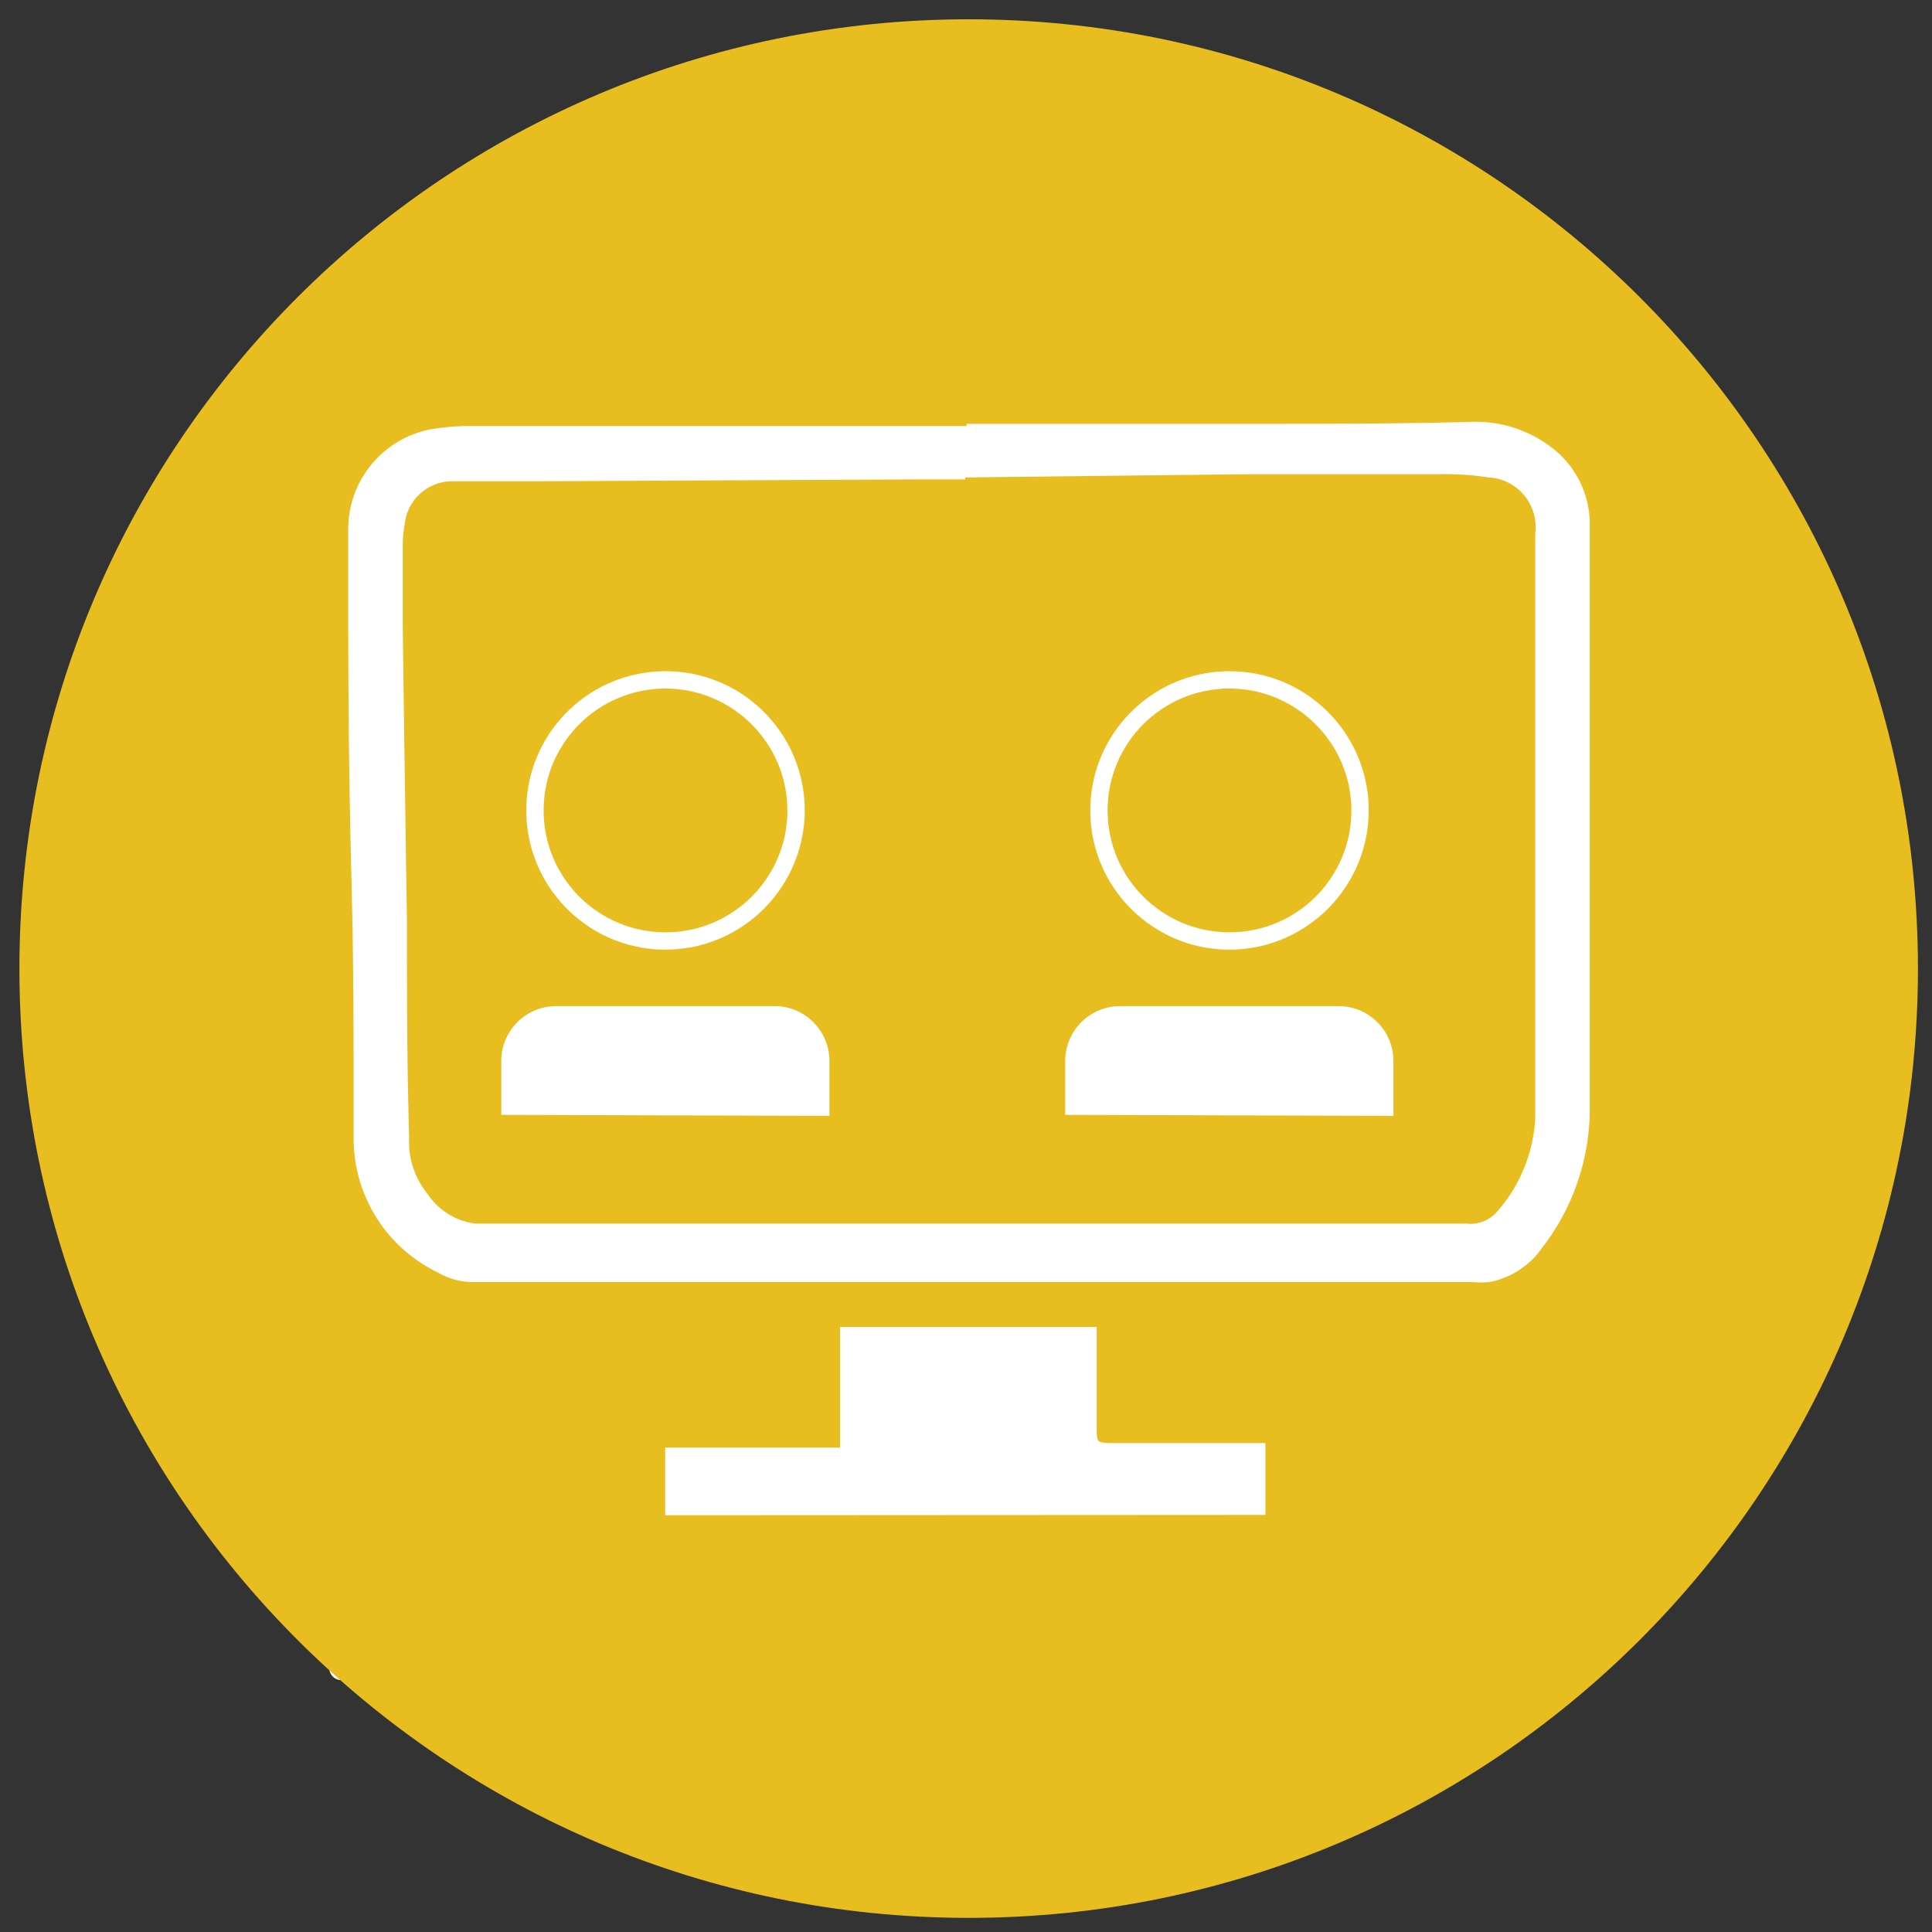 <?xml version="1.0" encoding="UTF-8" standalone="no"?>
<!DOCTYPE svg PUBLIC "-//W3C//DTD SVG 1.1//EN" "http://www.w3.org/Graphics/SVG/1.1/DTD/svg11.dtd">
<svg version="1.1" xmlns="http://www.w3.org/2000/svg" xmlns:xlink="http://www.w3.org/1999/xlink" preserveAspectRatio="xMidYMid meet" viewBox="0 0 640 640" width="640" height="640"><rect x="0" y="0" width="640" height="640" fill="#333333" stroke="none"/><defs><path d="M241.92 260.82L242.39 261.24L242.84 261.67L243.3 262.1L243.75 262.53L244.18 262.98L244.62 263.42L245.5 264.33L245.92 264.8L246.34 265.25L246.76 265.72L247.17 266.18L247.59 266.65L247.99 267.14L248.38 267.61L248.79 268.09L249.18 268.59L249.57 269.07L249.94 269.57L250.32 270.06L250.69 270.57L251.07 271.07L251.43 271.57L252.5 273.12L252.85 273.63L253.19 274.16L253.52 274.69L253.86 275.22L254.19 275.75L254.5 276.28L254.83 276.83L255.14 277.38L255.44 277.91L255.75 278.47L256.34 279.56L256.91 280.69L283.47 281.53L289.75 317.88L263.29 328.51L263.23 328.78L263.18 329.04L263.12 329.32L263.07 329.59L262.95 330.12L262.9 330.4L262.71 331.2L262.65 331.48L262.46 332.27L262.38 332.54L262.26 333.07L262.18 333.33L262.12 333.6L262.04 333.87L261.96 334.15L261.9 334.41L261.82 334.68L261.75 334.93L261.2 336.78L261.11 337.05L261.03 337.3L260.95 337.56L260.86 337.83L260.78 338.1L260.68 338.36L260.59 338.61L260.51 338.88L260.23 339.67L260.12 339.94L260.03 340.2L259.93 340.45L259.83 340.72L259.73 340.98L259.62 341.25L259.53 341.51L259.42 341.78L259.31 342.03L259.2 342.29L259.11 342.56L259 342.82L258.89 343.07L258.67 343.6L258.55 343.85L258.44 344.12L258.33 344.37L258.22 344.64L258.09 344.88L257.98 345.15L257.86 345.4L257.73 345.67L257.62 345.92L257.5 346.16L257.37 346.43L257.25 346.68L257.14 346.93L257.02 347.18L256.89 347.44L256.75 347.69L256.38 348.44L256.24 348.69L255.99 349.19L255.84 349.44L269.13 375.7L241.72 398.97L220.99 381.43L220.43 381.66L219.85 381.89L218.73 382.33L216.99 382.94L215.26 383.5L214.68 383.67L214.09 383.84L213.51 384.02L212.33 384.33L211.75 384.47L209.97 384.89L209.38 385.02L208.78 385.12L208.18 385.25L207.58 385.36L206.99 385.45L206.38 385.55L205.79 385.64L205.18 385.73L204.59 385.81L203.98 385.89L202.76 386.01L202.17 386.08L200.95 386.17L200.34 386.2L199.73 386.25L199.12 386.26L198.51 386.3L197.3 386.33L183.37 408.96L150.84 396.32L154.36 369.64L153.89 369.22L152.53 367.95L152.08 367.52L150.77 366.21L150.33 365.75L149.06 364.4L148.66 363.93L148.24 363.46L147.83 362.99L147.44 362.52L147.04 362.05L146.25 361.09L145.88 360.6L145.49 360.1L145.12 359.62L144.76 359.12L144.38 358.62L144.02 358.12L143.66 357.61L143.32 357.11L142.96 356.59L142.62 356.08L142.29 355.55L141.95 355.03L141.29 353.97L140.67 352.91L140.35 352.36L140.04 351.83L139.15 350.19L112.59 349.33L106.33 313L132.78 302.37L132.83 302.1L132.89 301.82L132.94 301.55L133 301.29L133.05 301.01L133.24 300.21L133.3 299.93L133.61 298.6L133.67 298.32L133.75 298.06L133.81 297.79L133.89 297.53L133.95 297.26L134.03 297L134.1 296.73L134.25 296.2L134.31 295.94L134.63 294.87L134.7 294.62L134.8 294.36L134.95 293.83L135.05 293.56L135.13 293.3L135.2 293.05L135.39 292.52L135.47 292.25L135.56 292L135.66 291.74L135.75 291.46L135.84 291.19L135.94 290.91L136.03 290.64L136.14 290.38L136.23 290.1L136.33 289.83L136.44 289.55L136.53 289.29L136.64 289.02L136.75 288.74L136.86 288.47L136.95 288.21L137.06 287.94L137.17 287.66L137.39 287.13L137.51 286.87L137.84 286.07L137.97 285.81L138.08 285.54L138.2 285.27L138.31 285.01L138.56 284.48L138.68 284.23L139.06 283.43L139.18 283.18L139.43 282.65L139.56 282.4L139.7 282.14L139.82 281.89L139.95 281.62L140.09 281.37L140.21 281.11L127.04 254.76L154.46 231.49L175.18 248.38L175.76 248.14L176.88 247.7L178.03 247.27L178.6 247.06L179.17 246.88L179.75 246.67L180.33 246.49L180.91 246.31L181.5 246.13L182.08 245.96L182.67 245.8L183.25 245.64L184.43 245.33L185.62 245.05L187.4 244.68L188.59 244.46L189.19 244.35L189.79 244.25L190.4 244.16L190.99 244.08L192.21 243.93L192.8 243.85L193.41 243.79L195.84 243.6L197.06 243.54L198.89 243.49L212.81 220.86L245.43 234.14L241.92 260.82ZM201.85 249.65L198.67 249.65L197.03 249.7L195.94 249.76L195.39 249.81L194.85 249.84L194.3 249.89L193.75 249.95L193.22 250.01L192.13 250.14L191.6 250.22L191.05 250.29L190.52 250.37L189.98 250.47L189.44 250.56L188.9 250.65L187.84 250.87L187.31 251L186.76 251.11L186.23 251.23L185.71 251.36L184.12 251.78L183.61 251.93L183.08 252.09L182.56 252.25L182.03 252.42L181.52 252.57L181 252.76L180.49 252.93L179.45 253.31L178.94 253.51L178.42 253.7L177.93 253.9L177.41 254.12L174.34 255.38L171.79 253.26L154.67 238.81L134.8 255.71L145.43 277.5L146.91 280.47L145.32 283.45L145.21 283.67L145.08 283.9L144.96 284.12L144.85 284.35L144.72 284.59L144.62 284.81L144.49 285.04L144.38 285.27L144.27 285.49L144.16 285.73L144.04 285.96L143.93 286.18L143.49 287.12L143.4 287.35L143.07 288.05L142.98 288.29L142.87 288.52L142.77 288.76L142.66 288.99L142.48 289.46L142.37 289.69L142.18 290.16L142.09 290.41L141.81 291.11L141.71 291.36L141.53 291.83L141.45 292.08L141.35 292.31L141.26 292.56L141.18 292.8L141.09 293.05L141.01 293.28L140.93 293.53L140.85 293.77L140.76 294.02L140.68 294.25L140.53 294.75L140.45 294.98L140.39 295.23L140.31 295.48L140.23 295.72L140.15 295.97L140.09 296.22L140.01 296.47L139.95 296.7L139.87 296.95L139.81 297.2L139.73 297.45L139.67 297.7L139.61 297.93L139.04 300.18L139 300.43L138.93 300.68L138.89 300.93L138.82 301.18L138.78 301.43L138.72 301.68L138.53 302.68L137.89 306.08L134.91 307.36L113.01 316.49L117.16 343.81L139.15 344.45L142.45 344.45L144.05 347.52L144.3 348.04L144.57 348.55L144.83 349.05L145.68 350.55L145.96 351.03L146.25 351.53L147.14 352.99L147.46 353.47L148.08 354.41L148.41 354.89L148.74 355.36L149.06 355.81L149.39 356.28L150.77 358.09L151.12 358.54L151.84 359.42L152.59 360.29L152.97 360.71L153.34 361.15L153.72 361.57L154.11 361.98L154.5 362.4L154.89 362.8L155.29 363.23L155.7 363.63L156.1 364.02L156.51 364.43L156.92 364.82L157.76 365.6L160.1 367.72L160.1 371.01L157.23 392.27L181.14 401.51L192.83 382.92L194.53 380.05L197.72 380.05L199.36 380L200.45 379.94L202.63 379.76L203.16 379.69L204.26 379.57L204.79 379.49L205.33 379.41L205.88 379.32L206.41 379.24L206.94 379.15L207.49 379.04L208.02 378.94L208.55 378.83L209.08 378.71L209.63 378.6L210.16 378.48L210.69 378.33L211.2 378.21L211.73 378.07L212.26 377.91L212.78 377.77L213.31 377.62L213.83 377.46L214.36 377.29L215.9 376.77L216.93 376.4L217.96 375.99L218.46 375.79L218.98 375.59L222.05 374.31L224.6 376.43L241.72 390.88L261.59 374.2L251.07 351.36L249.57 348.38L251.18 345.4L251.29 345.18L251.41 344.95L251.54 344.73L251.65 344.49L251.77 344.28L251.99 343.81L252.11 343.59L252.33 343.12L252.44 342.9L252.57 342.67L252.89 341.97L252.99 341.73L253.1 341.51L253.32 341.05L253.41 340.81L253.63 340.34L253.72 340.11L253.83 339.87L253.92 339.62L254.02 339.39L254.13 339.16L254.41 338.45L254.5 338.2L254.69 337.74L254.78 337.49L254.97 337.02L255.05 336.77L255.24 336.3L255.31 336.05L255.39 335.82L255.49 335.57L255.56 335.33L255.72 334.83L255.81 334.6L255.89 334.35L255.97 334.11L256.03 333.87L256.11 333.62L256.19 333.38L256.34 332.88L256.41 332.63L256.48 332.4L256.55 332.15L256.63 331.9L256.69 331.65L256.77 331.41L257.39 328.92L257.44 328.68L257.56 328.18L257.61 327.92L257.67 327.67L257.76 327.17L257.83 326.92L257.97 326.17L258.61 322.77L261.59 321.49L283.47 312.36L278.91 285.99L256.91 285.35L253.61 285.35L252.02 282.28L251.76 281.76L250.96 280.26L250.12 278.77L249.52 277.8L249.23 277.3L248.91 276.83L248.62 276.35L248.31 275.86L247.98 275.39L247.67 274.93L247.01 273.99L246.67 273.54L246.34 273.07L245.65 272.16L245.29 271.71L244.93 271.27L244.59 270.84L244.22 270.38L243.86 269.95L243.48 269.53L243.11 269.09L242.73 268.67L242.34 268.25L241.97 267.82L241.58 267.4L241.17 267L240.78 266.59L239.97 265.78L239.56 265.39L239.14 264.98L238.74 264.59L238.32 264.22L235.97 262.08L235.97 258.79L238.85 237.54L214.93 228.29L203.55 246.78L201.85 249.65Z" id="fwJ9Uq5nl"></path><path d="M241.92 260.82L242.39 261.24L242.84 261.67L243.3 262.1L243.75 262.53L244.18 262.98L244.62 263.42L245.5 264.33L245.92 264.8L246.34 265.25L246.76 265.72L247.17 266.18L247.59 266.65L247.99 267.14L248.38 267.61L248.79 268.09L249.18 268.59L249.57 269.07L249.94 269.57L250.32 270.06L250.69 270.57L251.07 271.07L251.43 271.57L252.5 273.12L252.85 273.63L253.19 274.16L253.52 274.69L253.86 275.22L254.19 275.75L254.5 276.28L254.83 276.83L255.14 277.38L255.44 277.91L255.75 278.47L256.34 279.56L256.91 280.69L283.47 281.53L289.75 317.88L263.29 328.51L263.23 328.78L263.18 329.04L263.12 329.32L263.07 329.59L262.95 330.12L262.9 330.4L262.71 331.2L262.65 331.48L262.46 332.27L262.38 332.54L262.26 333.07L262.18 333.33L262.12 333.6L262.04 333.87L261.96 334.15L261.9 334.41L261.82 334.68L261.75 334.93L261.2 336.78L261.11 337.05L261.03 337.3L260.95 337.56L260.86 337.83L260.78 338.1L260.68 338.36L260.59 338.61L260.51 338.88L260.23 339.67L260.12 339.94L260.03 340.2L259.93 340.45L259.83 340.72L259.73 340.98L259.62 341.25L259.53 341.51L259.42 341.78L259.31 342.03L259.2 342.29L259.11 342.56L259 342.82L258.89 343.07L258.67 343.6L258.55 343.85L258.44 344.12L258.33 344.37L258.22 344.64L258.09 344.88L257.98 345.15L257.86 345.4L257.73 345.67L257.62 345.92L257.5 346.16L257.37 346.43L257.25 346.68L257.14 346.93L257.02 347.18L256.89 347.44L256.75 347.69L256.38 348.44L256.24 348.69L255.99 349.19L255.84 349.44L269.13 375.7L241.72 398.97L220.99 381.43L220.43 381.66L219.85 381.89L218.73 382.33L216.99 382.94L215.26 383.5L214.68 383.67L214.09 383.84L213.51 384.02L212.33 384.33L211.75 384.47L209.97 384.89L209.38 385.02L208.78 385.12L208.18 385.25L207.58 385.36L206.99 385.45L206.38 385.55L205.79 385.64L205.18 385.73L204.59 385.81L203.98 385.89L202.76 386.01L202.17 386.08L200.95 386.17L200.34 386.2L199.73 386.25L199.12 386.26L198.51 386.3L197.3 386.33L183.37 408.96L150.84 396.32L154.36 369.64L153.89 369.22L152.53 367.95L152.08 367.52L150.77 366.21L150.33 365.75L149.06 364.4L148.66 363.93L148.24 363.46L147.83 362.99L147.44 362.52L147.04 362.05L146.25 361.09L145.88 360.6L145.49 360.1L145.12 359.62L144.76 359.12L144.38 358.62L144.02 358.12L143.66 357.61L143.32 357.11L142.96 356.59L142.62 356.08L142.29 355.55L141.95 355.03L141.29 353.97L140.67 352.91L140.35 352.36L140.04 351.83L139.15 350.19L112.59 349.33L106.33 313L132.78 302.37L132.83 302.1L132.89 301.82L132.94 301.55L133 301.29L133.05 301.01L133.24 300.21L133.3 299.93L133.61 298.6L133.67 298.32L133.75 298.06L133.81 297.79L133.89 297.53L133.95 297.26L134.03 297L134.1 296.73L134.25 296.2L134.31 295.94L134.63 294.87L134.7 294.62L134.8 294.36L134.95 293.83L135.05 293.56L135.13 293.3L135.2 293.05L135.39 292.52L135.47 292.25L135.56 292L135.66 291.74L135.75 291.46L135.84 291.19L135.94 290.91L136.03 290.64L136.14 290.38L136.23 290.1L136.33 289.83L136.44 289.55L136.53 289.29L136.64 289.02L136.75 288.74L136.86 288.47L136.95 288.21L137.06 287.94L137.17 287.66L137.39 287.13L137.51 286.87L137.84 286.07L137.97 285.81L138.08 285.54L138.2 285.27L138.31 285.01L138.56 284.48L138.68 284.23L139.06 283.43L139.18 283.18L139.43 282.65L139.56 282.4L139.7 282.14L139.82 281.89L139.95 281.62L140.09 281.37L140.21 281.11L127.04 254.76L154.46 231.49L175.18 248.38L175.76 248.14L176.88 247.7L178.03 247.27L178.6 247.06L179.17 246.88L179.75 246.67L180.33 246.49L180.91 246.31L181.5 246.13L182.08 245.96L182.67 245.8L183.25 245.64L184.43 245.33L185.62 245.05L187.4 244.68L188.59 244.46L189.19 244.35L189.79 244.25L190.4 244.16L190.99 244.08L192.21 243.93L192.8 243.85L193.41 243.79L195.84 243.6L197.06 243.54L198.89 243.49L212.81 220.86L245.43 234.14L241.92 260.82ZM201.85 249.65L198.67 249.65L197.03 249.7L195.94 249.76L195.39 249.81L194.85 249.84L194.3 249.89L193.75 249.95L193.22 250.01L192.13 250.14L191.6 250.22L191.05 250.29L190.52 250.37L189.98 250.47L189.44 250.56L188.9 250.65L187.84 250.87L187.31 251L186.76 251.11L186.23 251.23L185.71 251.36L184.12 251.78L183.61 251.93L183.08 252.09L182.56 252.25L182.03 252.42L181.52 252.57L181 252.76L180.49 252.93L179.45 253.31L178.94 253.51L178.42 253.7L177.93 253.9L177.41 254.12L174.34 255.38L171.79 253.26L154.67 238.81L134.8 255.71L145.43 277.5L146.91 280.47L145.32 283.45L145.21 283.67L145.08 283.9L144.96 284.12L144.85 284.35L144.72 284.59L144.62 284.81L144.49 285.04L144.38 285.27L144.27 285.49L144.16 285.73L144.04 285.96L143.93 286.18L143.49 287.12L143.4 287.35L143.07 288.05L142.98 288.29L142.87 288.52L142.77 288.76L142.66 288.99L142.48 289.46L142.37 289.69L142.18 290.16L142.09 290.41L141.81 291.11L141.71 291.36L141.53 291.83L141.45 292.08L141.35 292.31L141.26 292.56L141.18 292.8L141.09 293.05L141.01 293.28L140.93 293.53L140.85 293.77L140.76 294.02L140.68 294.25L140.53 294.75L140.45 294.98L140.39 295.23L140.31 295.48L140.23 295.72L140.15 295.97L140.09 296.22L140.01 296.47L139.95 296.7L139.87 296.95L139.81 297.2L139.73 297.45L139.67 297.7L139.61 297.93L139.04 300.18L139 300.43L138.93 300.68L138.89 300.93L138.82 301.18L138.78 301.43L138.72 301.68L138.53 302.68L137.89 306.08L134.91 307.36L113.01 316.49L117.16 343.81L139.15 344.45L142.45 344.45L144.05 347.52L144.3 348.04L144.57 348.55L144.83 349.05L145.68 350.55L145.96 351.03L146.25 351.53L147.14 352.99L147.46 353.47L148.08 354.41L148.41 354.89L148.74 355.36L149.06 355.81L149.39 356.28L150.77 358.09L151.12 358.54L151.84 359.42L152.59 360.29L152.97 360.71L153.34 361.15L153.72 361.57L154.11 361.98L154.5 362.4L154.89 362.8L155.29 363.23L155.7 363.63L156.1 364.02L156.51 364.43L156.92 364.82L157.76 365.6L160.1 367.72L160.1 371.01L157.23 392.27L181.14 401.51L192.83 382.92L194.53 380.05L197.72 380.05L199.36 380L200.45 379.94L202.63 379.76L203.16 379.69L204.26 379.57L204.79 379.49L205.33 379.41L205.88 379.32L206.41 379.24L206.94 379.15L207.49 379.04L208.02 378.94L208.55 378.83L209.08 378.71L209.63 378.6L210.16 378.48L210.69 378.33L211.2 378.21L211.73 378.07L212.26 377.91L212.78 377.77L213.31 377.62L213.83 377.46L214.36 377.29L215.9 376.77L216.93 376.4L217.96 375.99L218.46 375.79L218.98 375.59L222.05 374.31L224.6 376.43L241.72 390.88L261.59 374.2L251.07 351.36L249.57 348.38L251.18 345.4L251.29 345.18L251.41 344.95L251.54 344.73L251.65 344.49L251.77 344.28L251.99 343.81L252.11 343.59L252.33 343.12L252.44 342.9L252.57 342.67L252.89 341.97L252.99 341.73L253.1 341.51L253.32 341.05L253.41 340.81L253.63 340.34L253.72 340.11L253.83 339.87L253.92 339.62L254.02 339.39L254.13 339.16L254.41 338.45L254.5 338.2L254.69 337.74L254.78 337.49L254.97 337.02L255.05 336.77L255.24 336.3L255.31 336.05L255.39 335.82L255.49 335.57L255.56 335.33L255.72 334.83L255.81 334.6L255.89 334.35L255.97 334.11L256.03 333.87L256.11 333.62L256.19 333.38L256.34 332.88L256.41 332.63L256.48 332.4L256.55 332.15L256.63 331.9L256.69 331.65L256.77 331.41L257.39 328.92L257.44 328.68L257.56 328.18L257.61 327.92L257.67 327.67L257.76 327.17L257.83 326.92L257.97 326.17L258.61 322.77L261.59 321.49L283.47 312.36L278.91 285.99L256.91 285.35L253.61 285.35L252.02 282.28L251.76 281.76L250.96 280.26L250.12 278.77L249.52 277.8L249.23 277.3L248.91 276.83L248.62 276.35L248.31 275.86L247.98 275.39L247.67 274.93L247.01 273.99L246.67 273.54L246.34 273.07L245.65 272.16L245.29 271.71L244.93 271.27L244.59 270.84L244.22 270.38L243.86 269.95L243.48 269.53L243.11 269.09L242.73 268.67L242.34 268.25L241.97 267.82L241.58 267.4L241.17 267L240.78 266.59L239.97 265.78L239.56 265.39L239.14 264.98L238.74 264.59L238.32 264.22L235.97 262.08L235.97 258.79L238.85 237.54L214.93 228.29L203.55 246.78L201.85 249.65Z" id="b4K6MDyZlt"></path><path d="M203.16 278.14L205.13 278.41L207.08 278.8L209.05 279.31L211 279.94L212.89 280.86L214.7 281.86L216.45 282.96L218.1 284.14L219.69 285.4L221.19 286.73L222.61 288.13L223.96 289.61L225.2 291.14L226.38 292.75L227.45 294.39L228.45 296.11L229.34 297.86L230.15 299.65L230.85 301.49L231.46 303.37L231.98 305.25L232.4 307.19L232.71 309.14L232.92 311.12L233.02 313.11L233.01 315.1L232.9 317.12L232.68 319.13L232.35 321.14L231.9 323.14L231.34 325.14L230.67 327.12L230.64 327.22L230.62 327.25L230.61 327.29L230.61 327.34L230.59 327.37L230.56 327.45L230.53 327.54L230.53 327.57L230.5 327.67L230.48 327.7L230.45 327.79L230.45 327.82L230.42 327.92L230.4 327.95L230.39 328L230.37 328.03L230.36 328.07L230.36 328.12L230.32 328.2L230.31 328.25L230.29 328.28L229.59 330.2L228.78 332.05L227.87 333.85L226.87 335.57L225.78 337.21L224.61 338.77L223.36 340.26L222.04 341.69L220.65 343.01L219.18 344.26L217.67 345.42L216.07 346.49L214.43 347.49L212.75 348.38L211.02 349.18L209.24 349.9L207.43 350.5L205.57 351L203.7 351.43L201.79 351.72L199.87 351.92L197.92 352.02L195.97 352L194 351.86L192.04 351.63L190.05 351.27L188.09 350.79L186.14 350.19L184.2 349.29L182.34 348.29L180.55 347.2L178.85 346.02L177.22 344.76L175.68 343.42L174.23 342.01L172.85 340.53L171.56 338.97L170.37 337.36L169.26 335.69L168.25 333.96L167.33 332.18L166.5 330.37L165.78 328.5L165.14 326.61L164.63 324.67L164.2 322.72L163.88 320.72L163.67 318.72L163.56 316.71L163.58 314.67L163.71 312.64L163.94 310.59L164.28 308.55L164.75 306.52L165.34 304.49L166.05 302.48L166.06 302.43L166.08 302.37L166.3 301.71L166.31 301.65L166.48 301.13L167.23 299.23L168.08 297.37L169.01 295.61L170.03 293.91L171.15 292.28L172.34 290.74L173.62 289.25L174.96 287.87L176.38 286.55L177.86 285.34L179.39 284.2L181 283.15L182.65 282.18L184.36 281.33L186.1 280.54L187.9 279.86L189.71 279.28L191.57 278.8L193.46 278.42L195.36 278.16L197.3 277.99L199.25 277.92L201.2 277.97L203.16 278.14ZM193.82 303.9L192.07 304.83L190.51 306.05L189.16 307.53L188.09 309.25L187.31 311.19L186.68 313.29L186.45 315.42L186.59 317.51L187.06 319.54L187.87 321.46L188.98 323.2L190.38 324.77L192.07 326.09L194 327.12L194.05 327.15L194.24 327.2L194.3 327.23L194.35 327.25L194.47 327.28L194.53 327.31L196.58 327.73L198.61 327.78L200.59 327.48L202.46 326.86L204.21 325.94L205.77 324.72L207.11 323.24L208.19 321.52L208.99 319.58L209.6 317.48L209.83 315.35L209.69 313.26L209.22 311.23L208.41 309.31L207.3 307.55L205.9 305.99L204.23 304.68L202.29 303.65L202.23 303.61L202.1 303.58L202.04 303.55L201.99 303.54L201.87 303.51L201.81 303.47L201.74 303.46L199.7 303.04L197.67 302.97L195.69 303.27L193.82 303.9Z" id="a4mrpgo4LJ"></path><path d="M203.16 278.14L205.13 278.41L207.08 278.8L209.05 279.31L211 279.94L212.89 280.86L214.7 281.86L216.45 282.96L218.1 284.14L219.69 285.4L221.19 286.73L222.61 288.13L223.96 289.61L225.2 291.14L226.38 292.75L227.45 294.39L228.45 296.11L229.34 297.86L230.15 299.65L230.85 301.49L231.46 303.37L231.98 305.25L232.4 307.19L232.71 309.14L232.92 311.12L233.02 313.11L233.01 315.1L232.9 317.12L232.68 319.13L232.35 321.14L231.9 323.14L231.34 325.14L230.67 327.12L230.64 327.22L230.62 327.25L230.61 327.29L230.61 327.34L230.59 327.37L230.56 327.45L230.53 327.54L230.53 327.57L230.5 327.67L230.48 327.7L230.45 327.79L230.45 327.82L230.42 327.92L230.4 327.95L230.39 328L230.37 328.03L230.36 328.07L230.36 328.12L230.32 328.2L230.31 328.25L230.29 328.28L229.59 330.2L228.78 332.05L227.87 333.85L226.87 335.57L225.78 337.21L224.61 338.77L223.36 340.26L222.04 341.69L220.65 343.01L219.18 344.26L217.67 345.42L216.07 346.49L214.43 347.49L212.75 348.38L211.02 349.18L209.24 349.9L207.43 350.5L205.57 351L203.7 351.43L201.79 351.72L199.87 351.92L197.92 352.02L195.97 352L194 351.86L192.04 351.63L190.05 351.27L188.09 350.79L186.14 350.19L184.2 349.29L182.34 348.29L180.55 347.2L178.85 346.02L177.22 344.76L175.68 343.42L174.23 342.01L172.85 340.53L171.56 338.97L170.37 337.36L169.26 335.69L168.25 333.96L167.33 332.18L166.5 330.37L165.78 328.5L165.14 326.61L164.63 324.67L164.2 322.72L163.88 320.72L163.67 318.72L163.56 316.71L163.58 314.67L163.71 312.64L163.94 310.59L164.28 308.55L164.75 306.52L165.34 304.49L166.05 302.48L166.06 302.43L166.08 302.37L166.3 301.71L166.31 301.65L166.48 301.13L167.23 299.23L168.08 297.37L169.01 295.61L170.03 293.91L171.15 292.28L172.34 290.74L173.62 289.25L174.96 287.87L176.38 286.55L177.86 285.34L179.39 284.2L181 283.15L182.65 282.18L184.36 281.33L186.1 280.54L187.9 279.86L189.71 279.28L191.57 278.8L193.46 278.42L195.36 278.16L197.3 277.99L199.25 277.92L201.2 277.97L203.16 278.14ZM193.82 303.9L192.07 304.83L190.51 306.05L189.16 307.53L188.09 309.25L187.31 311.19L186.68 313.29L186.45 315.42L186.59 317.51L187.06 319.54L187.87 321.46L188.98 323.2L190.38 324.77L192.07 326.09L194 327.12L194.05 327.15L194.24 327.2L194.3 327.23L194.35 327.25L194.47 327.28L194.53 327.31L196.58 327.73L198.61 327.78L200.59 327.48L202.46 326.86L204.21 325.94L205.77 324.72L207.11 323.24L208.19 321.52L208.99 319.58L209.6 317.48L209.83 315.35L209.69 313.26L209.22 311.23L208.41 309.31L207.3 307.55L205.9 305.99L204.23 304.68L202.29 303.65L202.23 303.61L202.1 303.58L202.04 303.55L201.99 303.54L201.87 303.51L201.81 303.47L201.74 303.46L199.7 303.04L197.67 302.97L195.69 303.27L193.82 303.9Z" id="bwg3l1C6A"></path><path d="M450.22 322.02L450.83 322.6L451.44 323.16L452.05 323.73L452.64 324.31L453.24 324.91L454.97 326.68L455.55 327.29L456.11 327.9L456.65 328.53L457.22 329.15L457.76 329.78L458.29 330.4L458.84 331.04L459.35 331.68L459.88 332.32L460.91 333.63L461.41 334.29L462.41 335.63L463.38 336.97L464.32 338.34L464.77 339.03L465.24 339.72L465.68 340.42L466.13 341.12L466.57 341.84L466.99 342.54L468.25 344.7L468.64 345.43L469.05 346.16L469.83 347.63L470.2 348.38L505.59 349.22L513.99 397.47L478.8 412.14L478.74 412.52L478.58 413.27L478.52 413.64L478.44 414L478.29 414.75L478.19 415.13L478.12 415.5L478.04 415.86L477.94 416.23L477.87 416.61L477.77 416.97L477.59 417.72L477.51 418.08L477.41 418.45L477.3 418.81L477.12 419.56L477.02 419.92L476.91 420.29L476.82 420.65L476.71 421.01L476.6 421.38L476.51 421.74L476.4 422.12L476.07 423.19L475.95 423.57L475.73 424.29L475.6 424.65L475.49 425.01L475.37 425.36L475.24 425.74L474.24 428.61L474.1 428.97L473.98 429.33L473.56 430.41L473.43 430.77L473.29 431.11L473.14 431.47L472.86 432.19L472.72 432.53L472.56 432.89L472.42 433.23L472.26 433.59L472.12 433.93L471.97 434.29L471.81 434.64L471.65 435L471.34 435.68L471.19 436.04L471.03 436.38L470.86 436.73L470.7 437.07L470.53 437.41L470.37 437.76L469 440.51L468.81 440.83L486.47 475.91L450 506.41L422.49 483.13L421.72 483.45L419.43 484.33L418.66 484.62L417.88 484.88L417.12 485.15L416.34 485.41L414.77 485.91L413.99 486.15L413.21 486.36L412.42 486.58L411.64 486.8L410.05 487.21L408.45 487.58L407.66 487.75L406.86 487.91L406.05 488.08L405.25 488.22L404.44 488.36L403.65 488.5L402.02 488.75L400.4 488.97L398.78 489.16L397.15 489.31L396.34 489.38L395.51 489.44L394.7 489.49L393.87 489.53L393.06 489.56L392.24 489.6L391.42 489.61L390.6 489.61L372.01 519.69L328.64 503L333.33 467.51L332.7 466.95L332.09 466.38L330.91 465.23L329.72 464.04L329.14 463.45L328.57 462.84L328 462.25L327.44 461.62L326.88 461.02L325.24 459.14L324.18 457.86L323.65 457.21L323.13 456.57L322.64 455.91L322.12 455.26L321.62 454.58L320.17 452.57L318.76 450.51L318.31 449.81L317.86 449.12L317.42 448.4L316.55 447L315.71 445.56L315.3 444.83L314.89 444.11L314.49 443.38L314.1 442.64L313.72 441.89L313.35 441.16L277.95 440.1L269.55 391.85L304.73 377.18L304.81 376.81L304.87 376.45L304.95 376.07L305.01 375.71L305.09 375.34L305.25 374.62L305.33 374.25L305.4 373.89L305.5 373.51L305.65 372.79L305.75 372.42L305.82 372.06L305.92 371.7L306.01 371.33L306.11 370.97L306.18 370.61L306.28 370.25L306.39 369.89L306.48 369.52L306.67 368.8L306.78 368.44L306.87 368.08L307.09 367.36L307.18 367L307.73 365.21L307.85 364.86L307.96 364.51L308.09 364.15L308.2 363.79L308.32 363.43L308.43 363.08L308.56 362.73L308.68 362.38L308.81 362.02L308.95 361.68L309.07 361.32L309.21 360.98L309.34 360.63L309.48 360.29L309.6 359.93L310.59 357.53L310.74 357.18L310.88 356.84L311.04 356.5L311.18 356.15L311.49 355.47L311.65 355.14L311.8 354.8L311.94 354.45L312.11 354.13L312.43 353.44L312.58 353.11L312.75 352.77L312.91 352.44L313.08 352.11L313.24 351.77L313.58 351.11L313.75 350.77L314.61 349.13L297.08 314.06L333.53 283.14L361.06 306.41L361.81 306.1L362.58 305.78L363.34 305.49L364.11 305.21L364.89 304.93L365.65 304.65L366.43 304.38L367.2 304.13L368.76 303.63L369.56 303.4L370.34 303.16L371.12 302.94L372.71 302.54L373.49 302.34L375.08 301.96L375.89 301.79L376.69 301.62L377.49 301.46L378.3 301.3L379.09 301.16L379.9 301.04L380.7 300.9L381.51 300.79L382.32 300.66L383.14 300.57L383.95 300.46L385.57 300.31L386.4 300.23L388.02 300.1L388.85 300.06L389.66 300.01L390.47 299.98L391.3 299.95L392.13 299.93L392.94 299.92L411.54 269.84L454.89 286.52L450.22 322.02ZM396.98 308.64L392.1 308.64L391.35 308.66L389.88 308.72L389.13 308.75L388.4 308.8L387.66 308.86L386.91 308.91L386.18 308.98L385.45 309.05L384.71 309.14L383.98 309.22L383.24 309.31L382.51 309.42L381.79 309.53L381.06 309.64L380.33 309.76L379.61 309.89L378.87 310.03L378.16 310.17L377.42 310.33L375.99 310.64L375.27 310.81L373.83 311.19L373.13 311.37L372.41 311.56L371.71 311.78L370.99 311.98L370.29 312.2L368.18 312.9L367.5 313.15L366.79 313.4L366.11 313.67L365.4 313.93L364.72 314.2L364.03 314.48L359.89 316.18L356.49 313.31L333.64 294.08L307.18 316.49L321.73 345.62L323.76 349.55L321.64 353.59L321.46 353.89L321.15 354.48L321 354.8L320.84 355.09L320.68 355.41L320.53 355.7L320.37 356.01L320.23 356.31L320.08 356.62L319.94 356.92L319.78 357.23L319.64 357.54L319.48 357.84L318.92 359.09L318.78 359.39L318.36 360.32L318.23 360.63L317.95 361.26L317.83 361.57L317.7 361.9L317.56 362.21L317.19 363.15L317.06 363.48L316.81 364.1L316.69 364.43L316.58 364.74L316.45 365.07L316.33 365.38L316.22 365.71L316.11 366.02L315.99 366.35L315.88 366.67L315.77 366.99L315.67 367.31L315.46 367.97L315.35 368.28L315.25 368.61L315.14 368.94L315.05 369.27L314.94 369.59L314.19 372.22L314.11 372.54L314.02 372.87L313.94 373.2L313.85 373.54L313.69 374.2L313.6 374.53L313.52 374.85L313.44 375.2L313.29 375.85L313.22 376.2L313.07 376.85L313 377.2L312.93 377.52L312.86 377.87L312.79 378.19L312.72 378.52L312.66 378.87L312.6 379.19L311.74 383.66L307.71 385.36L278.59 397.47L284.64 432.54L313.97 433.4L318.34 433.4L319.94 436.9L320.28 437.59L320.62 438.26L320.98 438.93L321.36 439.6L321.71 440.26L322.09 440.91L323.26 442.88L324.48 444.8L324.9 445.44L325.74 446.69L326.18 447.31L326.62 447.92L327.07 448.54L327.51 449.15L327.97 449.75L328.43 450.35L329.36 451.54L329.85 452.13L330.81 453.29L331.81 454.44L332.31 455.01L333.34 456.13L333.86 456.68L334.92 457.77L336 458.85L336.54 459.36L337.09 459.89L338.21 460.92L341.4 463.79L340.87 468.26L337.04 497.17L368.92 509.5L384.12 484.94L386.46 481.23L390.6 481.23L391.35 481.21L392.08 481.2L392.83 481.17L394.3 481.1L395.05 481.06L395.78 481.01L397.25 480.89L398 480.81L398.73 480.73L399.46 480.64L400.18 480.54L400.91 480.45L401.65 480.34L402.38 480.21L403.1 480.09L403.83 479.96L404.57 479.82L405.28 479.68L407.44 479.22L408.17 479.04L408.87 478.87L409.59 478.68L410.31 478.48L411.01 478.29L411.73 478.09L413.14 477.65L413.85 477.42L414.56 477.2L415.24 476.95L416.65 476.45L417.33 476.2L418.02 475.94L419.4 475.38L423.55 473.67L427.37 476.55L450.22 495.78L476.68 473.36L462.02 444.45L459.99 440.52L462.12 436.48L462.29 436.18L462.44 435.88L462.6 435.57L462.91 434.98L463.07 434.67L463.22 434.37L463.38 434.06L463.52 433.76L463.83 433.14L463.97 432.84L464.11 432.53L464.27 432.22L464.41 431.92L465.11 430.36L465.25 430.06L465.54 429.44L465.66 429.13L465.8 428.8L466.05 428.17L466.19 427.86L466.44 427.24L466.57 426.91L466.81 426.29L466.94 425.96L467.06 425.65L467.17 425.33L467.3 425.01L467.42 424.69L467.53 424.37L467.64 424.05L467.77 423.73L467.99 423.07L468.09 422.76L468.19 422.43L468.41 421.77L468.5 421.46L468.61 421.13L468.7 420.81L468.81 420.48L469.56 417.86L469.64 417.53L469.73 417.19L469.81 416.86L469.91 416.53L469.98 416.2L470.08 415.87L470.16 415.55L470.23 415.2L470.39 414.55L470.47 414.2L470.55 413.88L470.61 413.55L470.69 413.21L470.75 412.88L470.83 412.55L470.89 412.21L470.97 411.88L471.03 411.53L471.09 411.21L471.15 410.86L472.01 406.4L476.04 404.7L505.17 393.02L499.11 357.95L469.78 356.98L465.43 356.98L463.4 352.95L463.05 352.27L462.71 351.6L462.35 350.93L461.99 350.27L461.62 349.6L460.87 348.29L460.48 347.63L460.09 346.99L459.7 346.34L458.89 345.06L457.62 343.18L456.75 341.93L456.31 341.33L455.4 340.11L454.95 339.52L454.48 338.91L454.02 338.31L453.55 337.74L453.06 337.14L452.58 336.57L452.08 335.99L450.58 334.3L449.55 333.18L449.02 332.63L448.51 332.09L447.96 331.55L447.43 331.02L446.34 329.96L445.79 329.45L445.23 328.93L442.04 326.06L442.57 321.6L446.4 292.69L414.51 280.36L399.32 304.91L396.98 308.64Z" id="acoDmqv9u"></path><path d="M450.22 322.02L450.83 322.6L451.44 323.16L452.05 323.73L452.64 324.31L453.24 324.91L454.97 326.68L455.55 327.29L456.11 327.9L456.65 328.53L457.22 329.15L457.76 329.78L458.29 330.4L458.84 331.04L459.35 331.68L459.88 332.32L460.91 333.63L461.41 334.29L462.41 335.63L463.38 336.97L464.32 338.34L464.77 339.03L465.24 339.72L465.68 340.42L466.13 341.12L466.57 341.84L466.99 342.54L468.25 344.7L468.64 345.43L469.05 346.16L469.83 347.63L470.2 348.38L505.59 349.22L513.99 397.47L478.8 412.14L478.74 412.52L478.58 413.27L478.52 413.64L478.44 414L478.29 414.75L478.19 415.13L478.12 415.5L478.04 415.86L477.94 416.23L477.87 416.61L477.77 416.97L477.59 417.72L477.51 418.08L477.41 418.45L477.3 418.81L477.12 419.56L477.02 419.92L476.91 420.29L476.82 420.65L476.71 421.01L476.6 421.38L476.51 421.74L476.4 422.12L476.07 423.19L475.95 423.57L475.73 424.29L475.6 424.65L475.49 425.01L475.37 425.36L475.24 425.74L474.24 428.61L474.1 428.97L473.98 429.33L473.56 430.41L473.43 430.77L473.29 431.11L473.14 431.47L472.86 432.19L472.72 432.53L472.56 432.89L472.42 433.23L472.26 433.59L472.12 433.93L471.97 434.29L471.81 434.64L471.65 435L471.34 435.68L471.19 436.04L471.03 436.38L470.86 436.73L470.7 437.07L470.53 437.41L470.37 437.76L469 440.51L468.81 440.83L486.47 475.91L450 506.41L422.49 483.13L421.72 483.45L419.43 484.33L418.66 484.62L417.88 484.88L417.12 485.15L416.34 485.41L414.77 485.91L413.99 486.15L413.21 486.36L412.42 486.58L411.64 486.8L410.05 487.21L408.45 487.58L407.66 487.75L406.86 487.91L406.05 488.08L405.25 488.22L404.44 488.36L403.65 488.5L402.02 488.75L400.4 488.97L398.78 489.16L397.15 489.31L396.34 489.38L395.51 489.44L394.7 489.49L393.87 489.53L393.06 489.56L392.24 489.6L391.42 489.61L390.6 489.61L372.01 519.69L328.64 503L333.33 467.51L332.7 466.95L332.09 466.38L330.91 465.23L329.72 464.04L329.14 463.45L328.57 462.84L328 462.25L327.44 461.62L326.88 461.02L325.24 459.14L324.18 457.86L323.65 457.21L323.13 456.57L322.64 455.91L322.12 455.26L321.62 454.58L320.17 452.57L318.76 450.51L318.31 449.81L317.86 449.12L317.42 448.4L316.55 447L315.71 445.56L315.3 444.83L314.89 444.11L314.49 443.38L314.1 442.64L313.72 441.89L313.35 441.16L277.95 440.1L269.55 391.85L304.73 377.18L304.81 376.81L304.87 376.45L304.95 376.07L305.01 375.71L305.09 375.34L305.25 374.62L305.33 374.25L305.4 373.89L305.5 373.51L305.65 372.79L305.75 372.42L305.82 372.06L305.92 371.7L306.01 371.33L306.11 370.97L306.18 370.61L306.28 370.25L306.39 369.89L306.48 369.52L306.67 368.8L306.78 368.44L306.87 368.08L307.09 367.36L307.18 367L307.73 365.21L307.85 364.86L307.96 364.51L308.09 364.15L308.2 363.79L308.32 363.43L308.43 363.08L308.56 362.73L308.68 362.38L308.81 362.02L308.95 361.68L309.07 361.32L309.21 360.98L309.34 360.63L309.48 360.29L309.6 359.93L310.59 357.53L310.74 357.18L310.88 356.84L311.04 356.5L311.18 356.15L311.49 355.47L311.65 355.14L311.8 354.8L311.94 354.45L312.11 354.13L312.43 353.44L312.58 353.11L312.75 352.77L312.91 352.44L313.08 352.11L313.24 351.77L313.58 351.11L313.75 350.77L314.61 349.13L297.08 314.06L333.53 283.14L361.06 306.41L361.81 306.1L362.58 305.78L363.34 305.49L364.11 305.21L364.89 304.93L365.65 304.65L366.43 304.38L367.2 304.13L368.76 303.63L369.56 303.4L370.34 303.16L371.12 302.94L372.71 302.54L373.49 302.34L375.08 301.96L375.89 301.79L376.69 301.62L377.49 301.46L378.3 301.3L379.09 301.16L379.9 301.04L380.7 300.9L381.51 300.79L382.32 300.66L383.14 300.57L383.95 300.46L385.57 300.31L386.4 300.23L388.02 300.1L388.85 300.06L389.66 300.01L390.47 299.98L391.3 299.95L392.13 299.93L392.94 299.92L411.54 269.84L454.89 286.52L450.22 322.02ZM396.98 308.64L392.1 308.64L391.35 308.66L389.88 308.72L389.13 308.75L388.4 308.8L387.66 308.86L386.91 308.91L386.18 308.98L385.45 309.05L384.71 309.14L383.98 309.22L383.24 309.31L382.51 309.42L381.79 309.53L381.06 309.64L380.33 309.76L379.61 309.89L378.87 310.03L378.16 310.17L377.42 310.33L375.99 310.64L375.27 310.81L373.83 311.19L373.13 311.37L372.41 311.56L371.71 311.78L370.99 311.98L370.29 312.2L368.18 312.9L367.5 313.15L366.79 313.4L366.11 313.67L365.4 313.93L364.72 314.2L364.03 314.48L359.89 316.18L356.49 313.31L333.64 294.08L307.18 316.49L321.73 345.62L323.76 349.55L321.64 353.59L321.46 353.89L321.15 354.48L321 354.8L320.84 355.09L320.68 355.41L320.53 355.7L320.37 356.01L320.23 356.31L320.08 356.62L319.94 356.92L319.78 357.23L319.64 357.54L319.48 357.84L318.92 359.09L318.78 359.39L318.36 360.32L318.23 360.63L317.95 361.26L317.83 361.57L317.7 361.9L317.56 362.21L317.19 363.15L317.06 363.48L316.81 364.1L316.69 364.43L316.58 364.74L316.45 365.07L316.33 365.38L316.22 365.71L316.11 366.02L315.99 366.35L315.88 366.67L315.77 366.99L315.67 367.31L315.46 367.97L315.35 368.28L315.25 368.61L315.14 368.94L315.05 369.27L314.94 369.59L314.19 372.22L314.11 372.54L314.02 372.87L313.94 373.2L313.85 373.54L313.69 374.2L313.6 374.53L313.52 374.85L313.44 375.2L313.29 375.85L313.22 376.2L313.07 376.85L313 377.2L312.93 377.52L312.86 377.87L312.79 378.19L312.72 378.52L312.66 378.87L312.6 379.19L311.74 383.66L307.71 385.36L278.59 397.47L284.64 432.54L313.97 433.4L318.34 433.4L319.94 436.9L320.28 437.59L320.62 438.26L320.98 438.93L321.36 439.6L321.71 440.26L322.09 440.91L323.26 442.88L324.48 444.8L324.9 445.44L325.74 446.69L326.18 447.31L326.62 447.92L327.07 448.54L327.51 449.15L327.97 449.75L328.43 450.35L329.36 451.54L329.85 452.13L330.81 453.29L331.81 454.44L332.31 455.01L333.34 456.13L333.86 456.68L334.92 457.77L336 458.85L336.54 459.36L337.09 459.89L338.21 460.92L341.4 463.79L340.87 468.26L337.04 497.17L368.92 509.5L384.12 484.94L386.46 481.23L390.6 481.23L391.35 481.21L392.08 481.2L392.83 481.17L394.3 481.1L395.05 481.06L395.78 481.01L397.25 480.89L398 480.81L398.73 480.73L399.46 480.64L400.18 480.54L400.91 480.45L401.65 480.34L402.38 480.21L403.1 480.09L403.83 479.96L404.57 479.82L405.28 479.68L407.44 479.22L408.17 479.04L408.87 478.87L409.59 478.68L410.31 478.48L411.01 478.29L411.73 478.09L413.14 477.65L413.85 477.42L414.56 477.2L415.24 476.95L416.65 476.45L417.33 476.2L418.02 475.94L419.4 475.38L423.55 473.67L427.37 476.55L450.22 495.78L476.68 473.36L462.02 444.45L459.99 440.52L462.12 436.48L462.29 436.18L462.44 435.88L462.6 435.57L462.91 434.98L463.07 434.67L463.22 434.37L463.38 434.06L463.52 433.76L463.83 433.14L463.97 432.84L464.11 432.53L464.27 432.22L464.41 431.92L465.11 430.36L465.25 430.06L465.54 429.44L465.66 429.13L465.8 428.8L466.05 428.17L466.19 427.86L466.44 427.24L466.57 426.91L466.81 426.29L466.94 425.96L467.06 425.65L467.17 425.33L467.3 425.01L467.42 424.69L467.53 424.37L467.64 424.05L467.77 423.73L467.99 423.07L468.09 422.76L468.19 422.43L468.41 421.77L468.5 421.46L468.61 421.13L468.7 420.81L468.81 420.48L469.56 417.86L469.64 417.53L469.73 417.19L469.81 416.86L469.91 416.53L469.98 416.2L470.08 415.87L470.16 415.55L470.23 415.2L470.39 414.55L470.47 414.2L470.55 413.88L470.61 413.55L470.69 413.21L470.75 412.88L470.83 412.55L470.89 412.21L470.97 411.88L471.03 411.53L471.09 411.21L471.15 410.86L472.01 406.4L476.04 404.7L505.17 393.02L499.11 357.95L469.78 356.98L465.43 356.98L463.4 352.95L463.05 352.27L462.71 351.6L462.35 350.93L461.99 350.27L461.62 349.6L460.87 348.29L460.48 347.63L460.09 346.99L459.7 346.34L458.89 345.06L457.62 343.18L456.75 341.93L456.31 341.33L455.4 340.11L454.95 339.52L454.48 338.91L454.02 338.31L453.55 337.74L453.06 337.14L452.58 336.57L452.08 335.99L450.58 334.3L449.55 333.18L449.02 332.63L448.51 332.09L447.96 331.55L447.43 331.02L446.34 329.96L445.79 329.45L445.23 328.93L442.04 326.06L442.57 321.6L446.4 292.69L414.51 280.36L399.32 304.91L396.98 308.64Z" id="eZs1ngPY6"></path><path d="M396.79 345.87L398.73 346.07L400.66 346.37L402.58 346.74L404.52 347.2L406.44 347.74L408.34 348.38L410.28 349.24L412.14 350.19L413.96 351.19L415.71 352.27L417.41 353.41L419.05 354.61L420.64 355.86L422.16 357.18L423.63 358.56L425.03 359.98L426.36 361.46L427.64 362.99L428.84 364.55L429.98 366.18L431.05 367.83L432.07 369.53L433.01 371.26L433.88 373.03L434.68 374.82L435.39 376.66L436.05 378.52L436.64 380.4L437.14 382.32L437.58 384.23L437.92 386.19L438.2 388.15L438.41 390.12L438.52 392.12L438.56 394.12L438.52 396.11L438.39 398.13L438.19 400.14L437.89 402.15L437.52 404.17L437.05 406.17L436.5 408.18L435.86 410.16L435.13 412.14L435.11 412.19L435.08 412.27L435.08 412.32L435.05 412.39L435 412.53L434.99 412.57L434.97 412.61L434.97 412.66L434.94 412.74L434.93 412.78L434.89 412.86L434.85 413L434.83 413.03L434.83 413.08L434.82 413.13L434.79 413.21L434.77 413.25L434.74 413.33L434.71 413.42L434.69 413.45L434.64 413.6L434.61 413.67L434.6 413.72L434.6 413.75L433.88 415.64L433.08 417.48L432.24 419.26L431.3 420.99L430.32 422.68L429.26 424.3L428.15 425.88L426.98 427.41L425.75 428.86L424.45 430.27L423.13 431.62L421.74 432.9L420.3 434.14L418.82 435.29L417.29 436.4L415.73 437.45L414.12 438.41L412.48 439.32L410.79 440.16L409.08 440.94L407.34 441.64L405.58 442.27L403.79 442.83L401.96 443.33L400.13 443.74L398.28 444.08L396.39 444.34L394.5 444.55L392.61 444.66L390.69 444.69L388.77 444.64L386.85 444.52L384.91 444.31L382.98 444.02L381.06 443.64L379.14 443.19L377.2 442.64L375.3 442L373.38 441.15L371.51 440.21L369.7 439.19L367.93 438.12L366.23 436.98L364.59 435.79L363 434.53L361.49 433.2L360.02 431.83L358.63 430.41L357.29 428.92L356.01 427.41L354.81 425.83L353.67 424.21L352.59 422.55L351.57 420.85L350.64 419.12L349.76 417.36L348.97 415.56L348.25 413.72L347.59 411.86L347.02 409.99L346.5 408.07L346.08 406.15L345.72 404.2L345.44 402.23L345.25 400.27L345.13 398.27L345.08 396.27L345.13 394.27L345.25 392.26L345.47 390.24L345.75 388.23L346.14 386.22L346.6 384.22L347.16 382.22L347.8 380.22L348.51 378.24L348.53 378.19L348.56 378.12L348.58 378.07L348.59 377.99L348.62 377.9L348.64 377.87L348.69 377.73L348.7 377.65L348.72 377.6L348.75 377.52L348.76 377.48L348.8 377.4L348.84 377.26L348.86 377.18L348.87 377.13L348.91 377.05L348.94 376.96L348.95 376.93L348.98 376.84L349 376.81L349.05 376.66L349.06 376.63L349.76 374.74L350.56 372.9L351.42 371.12L352.34 369.39L353.32 367.71L354.38 366.08L355.49 364.51L356.68 362.99L357.9 361.52L359.19 360.12L360.52 358.76L361.91 357.48L363.34 356.25L364.83 355.09L366.36 353.98L367.93 352.95L369.52 351.97L371.18 351.07L372.85 350.22L374.57 349.46L376.3 348.74L378.08 348.12L379.86 347.55L381.68 347.05L383.53 346.65L385.38 346.31L387.26 346.04L389.14 345.84L391.05 345.73L392.95 345.7L394.87 345.74L396.79 345.87ZM388.75 378.49L386.85 379.05L385.04 379.86L383.34 380.89L381.79 382.14L380.39 383.58L379.19 385.2L378.19 387.01L377.42 388.98L376.77 391.07L376.39 393.19L376.3 395.32L376.47 397.41L376.91 399.45L377.59 401.4L378.52 403.28L379.65 405.01L381.03 406.6L382.6 408.01L384.38 409.24L386.35 410.22L386.49 410.27L386.52 410.29L386.76 410.36L386.79 410.38L386.88 410.41L388.94 410.91L390.99 411.11L393.02 411.05L395 410.72L396.9 410.16L398.71 409.35L400.41 408.32L401.96 407.09L403.36 405.63L404.57 404.01L405.57 402.2L406.33 400.23L406.99 398.14L407.36 396.02L407.45 393.9L407.28 391.81L406.85 389.78L406.16 387.81L405.24 385.95L404.1 384.2L402.72 382.63L401.15 381.21L399.37 379.99L397.4 378.99L397.31 378.96L397.28 378.94L397 378.85L396.97 378.83L396.87 378.8L394.81 378.32L392.77 378.1L390.74 378.16L388.75 378.49Z" id="funVUSlUz"></path><path d="M396.79 345.87L398.73 346.07L400.66 346.37L402.58 346.74L404.52 347.2L406.44 347.74L408.34 348.38L410.28 349.24L412.14 350.19L413.96 351.19L415.71 352.27L417.41 353.41L419.05 354.61L420.64 355.86L422.16 357.18L423.63 358.56L425.03 359.98L426.36 361.46L427.64 362.99L428.84 364.55L429.98 366.18L431.05 367.83L432.07 369.53L433.01 371.26L433.88 373.03L434.68 374.82L435.39 376.66L436.05 378.52L436.64 380.4L437.14 382.32L437.58 384.23L437.92 386.19L438.2 388.15L438.41 390.12L438.52 392.12L438.56 394.12L438.52 396.11L438.39 398.13L438.19 400.14L437.89 402.15L437.52 404.17L437.05 406.17L436.5 408.18L435.86 410.16L435.13 412.14L435.11 412.19L435.08 412.27L435.08 412.32L435.05 412.39L435 412.53L434.99 412.57L434.97 412.61L434.97 412.66L434.94 412.74L434.93 412.78L434.89 412.86L434.85 413L434.83 413.03L434.83 413.08L434.82 413.13L434.79 413.21L434.77 413.25L434.74 413.33L434.71 413.42L434.69 413.45L434.64 413.6L434.61 413.67L434.6 413.72L434.6 413.75L433.88 415.64L433.08 417.48L432.24 419.26L431.3 420.99L430.32 422.68L429.26 424.3L428.15 425.88L426.98 427.41L425.75 428.86L424.45 430.27L423.13 431.62L421.74 432.9L420.3 434.14L418.82 435.29L417.29 436.4L415.73 437.45L414.12 438.41L412.48 439.32L410.79 440.16L409.08 440.94L407.34 441.64L405.58 442.27L403.79 442.83L401.96 443.33L400.13 443.74L398.28 444.08L396.39 444.34L394.5 444.55L392.61 444.66L390.69 444.69L388.77 444.64L386.85 444.52L384.91 444.31L382.98 444.02L381.06 443.64L379.14 443.19L377.2 442.64L375.3 442L373.38 441.15L371.51 440.21L369.7 439.19L367.93 438.12L366.23 436.98L364.59 435.79L363 434.53L361.49 433.2L360.02 431.83L358.63 430.41L357.29 428.92L356.01 427.41L354.81 425.83L353.67 424.21L352.59 422.55L351.57 420.85L350.64 419.12L349.76 417.36L348.97 415.56L348.25 413.72L347.59 411.86L347.02 409.99L346.5 408.07L346.08 406.15L345.72 404.2L345.44 402.23L345.25 400.27L345.13 398.27L345.08 396.27L345.13 394.27L345.25 392.26L345.47 390.24L345.75 388.23L346.14 386.22L346.6 384.22L347.16 382.22L347.8 380.22L348.51 378.24L348.53 378.19L348.56 378.12L348.58 378.07L348.59 377.99L348.62 377.9L348.64 377.87L348.69 377.73L348.7 377.65L348.72 377.6L348.75 377.52L348.76 377.48L348.8 377.4L348.84 377.26L348.86 377.18L348.87 377.13L348.91 377.05L348.94 376.96L348.95 376.93L348.98 376.84L349 376.81L349.05 376.66L349.06 376.63L349.76 374.74L350.56 372.9L351.42 371.12L352.34 369.39L353.32 367.71L354.38 366.08L355.49 364.51L356.68 362.99L357.9 361.52L359.19 360.12L360.52 358.76L361.91 357.48L363.34 356.25L364.83 355.09L366.36 353.98L367.93 352.95L369.52 351.97L371.18 351.07L372.85 350.22L374.57 349.46L376.3 348.74L378.08 348.12L379.86 347.55L381.68 347.05L383.53 346.65L385.38 346.31L387.26 346.04L389.14 345.84L391.05 345.73L392.95 345.7L394.87 345.74L396.79 345.87ZM388.75 378.49L386.85 379.05L385.04 379.86L383.34 380.89L381.79 382.14L380.39 383.58L379.19 385.2L378.19 387.01L377.42 388.98L376.77 391.07L376.39 393.19L376.3 395.32L376.47 397.41L376.91 399.45L377.59 401.4L378.52 403.28L379.65 405.01L381.03 406.6L382.6 408.01L384.38 409.24L386.35 410.22L386.49 410.27L386.52 410.29L386.76 410.36L386.79 410.38L386.88 410.41L388.94 410.91L390.99 411.11L393.02 411.05L395 410.72L396.9 410.16L398.71 409.35L400.41 408.32L401.96 407.09L403.36 405.63L404.57 404.01L405.57 402.2L406.33 400.23L406.99 398.14L407.36 396.02L407.45 393.9L407.28 391.81L406.85 389.78L406.16 387.81L405.24 385.95L404.1 384.2L402.72 382.63L401.15 381.21L399.37 379.99L397.4 378.99L397.31 378.96L397.28 378.94L397 378.85L396.97 378.83L396.87 378.8L394.81 378.32L392.77 378.1L390.74 378.16L388.75 378.49Z" id="bgs3NmKeb"></path><path d="M116.63 551.28C115.71 547.33 111.15 527.52 102.92 491.87C138.68 499.54 158.57 503.78 162.53 504.63C164.6 505.5 166.97 504.53 167.83 502.47C168.7 500.43 167.73 498.06 165.67 497.2C165.22 496.99 164.74 496.88 164.24 496.87C157.66 495.48 105.03 484.26 98.46 482.85C96.31 482.51 94.29 483.96 93.95 486.11C93.86 486.72 93.9 487.36 94.11 487.94C95.6 494.51 107.69 546.96 109.18 553.51C109.71 555.64 111.84 556.96 113.98 556.49C113.91 556.42 113.71 556.15 113.65 556.07C115.77 555.54 117.1 553.42 116.63 551.28Z" id="a3RNWoPE4v"></path><path d="M116.63 551.28C115.71 547.33 111.15 527.52 102.92 491.87C138.68 499.54 158.57 503.78 162.53 504.63C164.6 505.5 166.97 504.53 167.83 502.47C168.7 500.43 167.73 498.06 165.67 497.2C165.22 496.99 164.74 496.88 164.24 496.87C157.66 495.48 105.03 484.26 98.46 482.85C96.31 482.51 94.29 483.96 93.95 486.11C93.86 486.72 93.9 487.36 94.11 487.94C95.6 494.51 107.69 546.96 109.18 553.51C109.71 555.64 111.84 556.96 113.98 556.49C113.91 556.42 113.71 556.15 113.65 556.07C115.77 555.54 117.1 553.42 116.63 551.28Z" id="cj1XONTZz"></path><path d="M6.43 320.86C6.43 494.53 147.21 635.32 320.89 635.32C494.55 635.32 635.34 494.53 635.34 320.86C635.34 147.18 494.55 6.39 320.89 6.39C147.21 6.39 6.43 147.18 6.43 320.86Z" id="jCJi8eXrj"></path><path d="M6.43 320.86C6.43 494.53 147.21 635.32 320.89 635.32C494.55 635.32 635.34 494.53 635.34 320.86C635.34 147.18 494.55 6.39 320.89 6.39C147.21 6.39 6.43 147.18 6.43 320.86Z" id="ijPZTWeA5"></path><path d="M220.35 479.53L278.27 479.53C278.27 455.55 278.27 442.23 278.27 439.57C329.28 439.57 357.61 439.57 363.3 439.57C363.3 441.89 363.3 444.24 363.3 446.58C363.3 459.75 363.3 470.21 363.3 472.83C363.3 477.94 363.3 477.94 368.39 478.03C371.52 478.03 387.23 478.03 415.48 478.03C415.72 478.03 416.96 478.03 419.19 478.03L419.19 501.83L220.35 501.94L220.35 479.53Z" id="a6eo4xTZmV"></path><path d="M220.35 479.53L278.27 479.53C278.27 455.55 278.27 442.23 278.27 439.57C329.28 439.57 357.61 439.57 363.3 439.57C363.3 441.89 363.3 444.24 363.3 446.58C363.3 459.75 363.3 470.21 363.3 472.83C363.3 477.94 363.3 477.94 368.39 478.03C371.52 478.03 387.23 478.03 415.48 478.03C415.72 478.03 416.96 478.03 419.19 478.03L419.19 501.83L220.35 501.94L220.35 479.53Z" id="c1KIoPpwV8"></path><path d="M492.04 139.83L492.8 139.89L493.58 139.99L494.35 140.08L495.11 140.19L495.88 140.31L496.64 140.45L497.41 140.61L498.16 140.77L499.66 141.14L500.41 141.36L501.14 141.58L501.87 141.81L502.61 142.06L503.32 142.33L504.06 142.61L504.76 142.91L505.48 143.2L506.18 143.51L506.88 143.86L507.57 144.2L508.94 144.92L510.29 145.7L510.94 146.11L511.6 146.53L512.25 146.96L512.89 147.42L513.52 147.87L514.77 148.84L515.37 149.34L516.44 150.27L517.47 151.27L518.43 152.3L518.9 152.83L519.35 153.38L520.23 154.47L520.65 155.05L521.43 156.2L521.82 156.8L522.18 157.39L522.87 158.61L523.19 159.23L523.51 159.86L523.8 160.5L524.08 161.14L524.35 161.79L524.6 162.43L524.83 163.09L525.07 163.76L525.47 165.1L525.64 165.77L525.82 166.46L525.97 167.15L526.1 167.83L526.22 168.54L526.33 169.24L526.43 169.94L526.55 171.35L526.6 172.06L526.63 172.77L526.63 368.05L526.61 369.27L526.57 370.5L526.5 371.73L526.41 372.97L526.32 374.18L526.19 375.4L526.05 376.62L525.88 377.84L525.71 379.04L525.5 380.24L525.04 382.64L524.51 385.02L524.21 386.2L523.55 388.54L523.19 389.71L522.82 390.87L522.43 392.02L522.02 393.18L521.59 394.32L521.15 395.44L520.68 396.57L520.2 397.69L519.7 398.8L519.17 399.91L518.64 401L518.07 402.08L517.5 403.17L516.9 404.23L516.3 405.29L515.67 406.34L515.03 407.38L513.69 409.44L512.28 411.44L511.55 412.44L510.8 413.42L510.49 413.86L509.51 415.13L509.16 415.53L508.82 415.92L508.46 416.33L508.1 416.7L507.73 417.09L507.35 417.45L506.96 417.83L506.57 418.17L506.18 418.53L505.77 418.86L505.37 419.2L504.95 419.51L504.53 419.84L504.1 420.14L503.67 420.45L503.23 420.73L502.78 421.01L502.34 421.29L501.89 421.56L500.48 422.31L500.02 422.52L499.53 422.76L498.56 423.16L498.06 423.37L497.58 423.55L497.08 423.73L496.57 423.9L496.07 424.05L495.04 424.33L494.01 424.58L493.47 424.68L493.19 424.71L493.04 424.72L492.9 424.74L492.76 424.74L492.48 424.77L492.34 424.77L492.18 424.79L492.04 424.79L491.9 424.8L491.62 424.8L491.46 424.82L490.9 424.82L490.74 424.83L490.46 424.83L490.32 424.82L489.74 424.82L489.6 424.8L489.31 424.8L489.17 424.79L489.03 424.79L488.89 424.77L488.75 424.77L488.59 424.76L488.45 424.74L488.31 424.74L488.03 424.71L487.87 424.69L487.73 424.68L155.64 424.68L154.79 424.63L153.67 424.51L153.4 424.46L153.12 424.43L152.56 424.33L152.3 424.27L152.01 424.23L151.75 424.16L151.47 424.1L151.2 424.04L150.94 423.96L150.66 423.9L149.86 423.66L149.59 423.57L149.33 423.49L148.8 423.3L148.53 423.19L148.27 423.1L148.02 422.99L147.75 422.88L147.5 422.77L147.24 422.66L146.99 422.54L146.74 422.43L146.24 422.18L145.99 422.04L145.74 421.91L145.24 421.63L145.01 421.49L143.71 420.85L142.43 420.17L141.18 419.45L139.96 418.7L138.76 417.92L137.59 417.09L136.45 416.25L135.34 415.37L134.27 414.47L133.21 413.53L132.18 412.57L131.18 411.58L130.21 410.57L129.27 409.52L128.37 408.46L127.49 407.37L126.65 406.24L125.85 405.1L125.07 403.95L124.32 402.76L123.62 401.56L122.93 400.34L122.29 399.09L121.7 397.83L121.12 396.57L120.59 395.27L120.09 393.96L119.64 392.63L119.2 391.29L118.83 389.93L118.49 388.57L118.17 387.19L117.91 385.8L117.67 384.39L117.49 382.99L117.33 381.57L117.24 380.13L117.16 378.69L117.14 377.26L117.16 375.81L117.16 358.84L117.14 356.72L117.14 350.35L117.13 348.23L117.13 343.98L117.1 339.73L117.1 337.61L117 324.87L116.97 322.74L116.96 320.61L116.93 318.49L116.91 316.37L116.88 314.23L116.85 312.11L116.82 309.97L116.79 307.84L116.74 305.72L116.71 303.58L116.66 301.45L116.61 299.32L116.52 295.05L116.47 292.92L116.41 290.78L116.36 288.65L116.3 286.51L116.21 282.23L116.16 280.08L116.11 277.94L116.07 275.78L116.02 273.65L115.97 271.49L115.94 269.35L115.9 267.2L115.86 265.05L115.82 262.89L115.6 247.81L115.58 245.64L115.55 243.49L115.54 241.34L115.52 239.17L115.49 237.01L115.47 234.84L115.44 230.53L115.43 228.36L115.41 226.21L115.4 224.04L115.4 221.89L115.38 219.72L115.38 217.56L115.36 215.39L115.36 211.07L115.35 208.92L115.35 174.94L115.38 173.75L115.46 172.56L115.58 171.38L115.74 170.22L115.93 169.07L116.16 167.93L116.44 166.79L116.75 165.68L117.1 164.59L117.47 163.49L117.89 162.43L118.35 161.39L118.85 160.36L119.36 159.34L119.92 158.34L120.52 157.38L121.12 156.42L121.78 155.5L122.47 154.58L123.17 153.71L123.92 152.85L124.68 152.02L125.48 151.21L126.31 150.43L127.15 149.68L128.04 148.95L128.93 148.26L129.87 147.59L130.82 146.95L131.79 146.36L132.78 145.78L133.8 145.25L134.84 144.73L135.91 144.26L136.98 143.83L138.09 143.44L139.2 143.06L140.34 142.75L141.49 142.45L142.66 142.2L143.02 142.16L143.74 142.03L144.12 141.98L144.48 141.92L145.19 141.83L145.55 141.77L145.93 141.72L146.29 141.69L147 141.59L147.38 141.56L147.74 141.52L148.46 141.45L148.83 141.42L149.55 141.36L149.92 141.33L150.28 141.3L150.66 141.28L151.02 141.25L151.37 141.24L151.75 141.22L152.47 141.19L152.84 141.17L153.2 141.16L153.58 141.16L153.93 141.14L154.29 141.14L154.67 141.13L156.49 141.13L156.85 141.14L320.14 141.14L320.25 140.41L425.15 140.41L426.95 140.39L435.99 140.39L437.8 140.38L441.4 140.38L443.21 140.36L445.02 140.36L446.82 140.35L448.63 140.33L450.44 140.33L452.24 140.31L454.05 140.3L455.84 140.28L459.46 140.25L461.27 140.22L463.07 140.21L464.88 140.19L466.69 140.16L468.49 140.13L470.3 140.11L473.92 140.05L475.71 140.02L477.52 139.97L479.33 139.94L481.14 139.89L482.95 139.86L484.77 139.82L486.56 139.77L487.36 139.74L488.14 139.71L488.92 139.71L490.48 139.74L492.04 139.83ZM477.51 157.08L477.1 157.08L476.68 157.09L412.92 157.09L319.72 158.16L319.72 158.8L306.12 158.8L178.58 159.42L149.69 159.42L149.08 159.44L148.46 159.48L147.85 159.54L147.25 159.62L146.66 159.73L146.07 159.87L145.49 160.01L144.93 160.18L144.37 160.39L143.8 160.61L143.27 160.84L142.74 161.09L142.21 161.37L141.71 161.65L141.21 161.96L140.73 162.29L140.25 162.64L139.79 162.99L139.34 163.38L138.92 163.77L138.5 164.18L138.09 164.62L137.72 165.05L137.34 165.51L136.98 165.98L136.66 166.46L136.33 166.96L136.03 167.46L135.75 167.99L135.48 168.52L135.02 169.61L134.81 170.17L134.64 170.75L134.47 171.35L134.35 171.94L134.22 172.55L134.13 173.16L134.06 173.78L133.91 174.56L133.89 174.72L133.86 174.87L133.85 175.04L133.81 175.2L133.8 175.36L133.77 175.51L133.75 175.67L133.72 175.82L133.71 176L133.69 176.15L133.66 176.31L133.63 176.62L133.61 176.79L133.56 177.26L133.55 177.43L133.52 177.74L133.52 177.9L133.5 178.07L133.49 178.23L133.49 178.38L133.47 178.54L133.47 178.71L133.46 178.87L133.46 179.02L133.44 179.18L133.44 179.51L133.42 179.66L133.42 208.1L133.47 211.73L133.52 215.33L133.56 218.87L133.61 222.39L133.66 225.87L133.71 229.29L133.75 232.66L133.8 236L133.85 239.26L133.89 242.49L133.92 245.66L133.97 248.77L134.02 251.82L134.06 254.82L134.1 257.76L134.14 260.63L134.19 263.42L134.22 266.17L134.27 268.82L134.3 271.43L134.33 273.94L134.38 276.39L134.41 278.77L134.44 281.06L134.47 283.26L134.5 285.4L134.53 287.44L134.56 289.41L134.59 291.27L134.61 293.06L134.64 294.75L134.67 296.34L134.69 297.86L134.7 299.26L134.74 300.56L134.75 301.77L134.77 302.87L134.78 303.88L134.8 304.77L134.8 318.01L134.81 319.79L134.81 325.12L134.83 326.9L134.83 330.46L134.84 332.24L134.84 334.02L134.86 335.82L134.88 337.6L134.88 339.37L134.94 346.49L134.97 348.27L134.99 350.07L135 351.85L135.06 355.41L135.08 357.18L135.14 360.74L135.19 362.52L135.22 364.3L135.27 366.08L135.3 367.86L135.48 374.98L135.55 376.76L135.52 377.26L135.5 377.77L135.5 378.79L135.52 379.29L135.55 379.79L135.58 380.3L135.67 381.3L135.8 382.3L135.87 382.78L135.97 383.28L136.06 383.77L136.17 384.27L136.28 384.75L136.53 385.72L136.67 386.2L136.83 386.67L136.98 387.15L137.33 388.09L137.51 388.56L137.7 389.01L137.9 389.48L138.34 390.38L138.56 390.82L138.79 391.27L139.29 392.15L139.56 392.57L139.82 393.01L140.1 393.43L140.39 393.83L140.68 394.26L140.98 394.66L141.29 395.07L141.6 395.46L142.17 396.27L142.45 396.66L142.76 397.05L143.05 397.42L143.37 397.78L143.69 398.16L144.02 398.5L144.37 398.86L144.71 399.19L145.05 399.53L145.41 399.86L145.77 400.17L146.15 400.47L146.52 400.78L146.91 401.06L147.28 401.34L147.69 401.62L148.08 401.89L148.49 402.15L148.91 402.4L149.31 402.64L149.74 402.87L150.16 403.09L150.59 403.31L151.03 403.51L151.47 403.7L151.92 403.89L152.36 404.06L152.81 404.23L153.28 404.39L153.73 404.53L154.2 404.67L155.14 404.92L155.62 405.01L156.09 405.12L157.06 405.28L157.54 405.34L485.83 405.34L486.11 405.37L486.67 405.4L487.5 405.4L488.06 405.37L488.34 405.34L488.6 405.31L488.89 405.26L489.15 405.21L489.43 405.17L490.23 404.98L490.49 404.9L490.76 404.81L491.02 404.73L491.27 404.62L491.54 404.53L492.04 404.31L492.29 404.18L492.52 404.06L492.77 403.93L493.01 403.79L493.26 403.65L493.47 403.51L493.71 403.36L493.94 403.18L494.16 403.03L494.6 402.68L494.82 402.5L495.22 402.12L495.43 401.92L495.61 401.72L495.82 401.51L496.38 400.87L496.92 400.22L497.47 399.55L498 398.88L498.52 398.19L499.52 396.82L500 396.1L500.47 395.4L500.92 394.68L501.37 393.94L502.22 392.48L502.62 391.73L503.4 390.23L503.76 389.46L504.12 388.68L504.46 387.9L505.12 386.34L505.71 384.75L505.98 383.95L506.24 383.14L506.74 381.52L506.96 380.69L507.16 379.88L507.37 379.05L507.55 378.21L507.71 377.38L507.87 376.54L508.15 374.85L508.26 374.01L508.35 373.15L508.44 372.31L508.57 370.59L508.57 176.75L508.65 176.07L508.69 175.4L508.71 174.73L508.69 174.08L508.66 173.42L508.6 172.77L508.52 172.11L508.41 171.47L508.27 170.85L508.12 170.22L507.93 169.61L507.73 169L507.49 168.41L507.24 167.82L506.98 167.26L506.68 166.69L506.37 166.15L506.02 165.6L505.68 165.09L505.31 164.57L504.9 164.07L504.49 163.6L504.06 163.13L503.61 162.68L503.14 162.26L502.65 161.85L502.15 161.45L501.64 161.07L501.11 160.73L500.56 160.39L500 160.08L499.44 159.78L498.84 159.51L498.24 159.26L497.63 159.03L497 158.83L496.36 158.65L495.71 158.5L495.05 158.37L494.38 158.26L494.29 158.26L494.21 158.25L494.15 158.25L494.11 158.23L494.02 158.23L493.97 158.22L493.88 158.22L493.85 158.2L493.71 158.2L493.68 158.19L493.55 158.19L493.47 158.17L493.29 158.17L493.26 158.16L493.05 158.16L491.84 157.97L491.43 157.92L491.01 157.86L490.6 157.81L490.2 157.75L488.57 157.56L488.17 157.53L487.75 157.48L487.34 157.45L486.93 157.41L486.12 157.34L485.7 157.31L484.89 157.25L484.48 157.23L484.06 157.2L483.25 157.17L482.85 157.14L482.42 157.13L482.02 157.11L481.61 157.11L481.21 157.09L480.78 157.08L480.38 157.08L479.97 157.06L477.91 157.06L477.51 157.08Z" id="bKMHgYkbq"></path><path d="M492.04 139.83L492.8 139.89L493.58 139.99L494.35 140.08L495.11 140.19L495.88 140.31L496.64 140.45L497.41 140.61L498.16 140.77L499.66 141.14L500.41 141.36L501.14 141.58L501.87 141.81L502.61 142.06L503.32 142.33L504.06 142.61L504.76 142.91L505.48 143.2L506.18 143.51L506.88 143.86L507.57 144.2L508.94 144.92L510.29 145.7L510.94 146.11L511.6 146.53L512.25 146.96L512.89 147.42L513.52 147.87L514.77 148.84L515.37 149.34L516.44 150.27L517.47 151.27L518.43 152.3L518.9 152.83L519.35 153.38L520.23 154.47L520.65 155.05L521.43 156.2L521.82 156.8L522.18 157.39L522.87 158.61L523.19 159.23L523.51 159.86L523.8 160.5L524.08 161.14L524.35 161.79L524.6 162.43L524.83 163.09L525.07 163.76L525.47 165.1L525.64 165.77L525.82 166.46L525.97 167.15L526.1 167.83L526.22 168.54L526.33 169.24L526.43 169.94L526.55 171.35L526.6 172.06L526.63 172.77L526.63 368.05L526.61 369.27L526.57 370.5L526.5 371.73L526.41 372.97L526.32 374.18L526.19 375.4L526.05 376.62L525.88 377.84L525.71 379.04L525.5 380.24L525.04 382.64L524.51 385.02L524.21 386.2L523.55 388.54L523.19 389.71L522.82 390.87L522.43 392.02L522.02 393.18L521.59 394.32L521.15 395.44L520.68 396.57L520.2 397.69L519.7 398.8L519.17 399.91L518.64 401L518.07 402.08L517.5 403.17L516.9 404.23L516.3 405.29L515.67 406.34L515.03 407.38L513.69 409.44L512.28 411.44L511.55 412.44L510.8 413.42L510.49 413.86L509.51 415.13L509.16 415.53L508.82 415.92L508.46 416.33L508.1 416.7L507.73 417.09L507.35 417.45L506.96 417.83L506.57 418.17L506.18 418.53L505.77 418.86L505.37 419.2L504.95 419.51L504.53 419.84L504.1 420.14L503.67 420.45L503.23 420.73L502.78 421.01L502.34 421.29L501.89 421.56L500.48 422.31L500.02 422.52L499.53 422.76L498.56 423.16L498.06 423.37L497.58 423.55L497.08 423.73L496.57 423.9L496.07 424.05L495.04 424.33L494.01 424.58L493.47 424.68L493.19 424.71L493.04 424.72L492.9 424.74L492.76 424.74L492.48 424.77L492.34 424.77L492.18 424.79L492.04 424.79L491.9 424.8L491.62 424.8L491.46 424.82L490.9 424.82L490.74 424.83L490.46 424.83L490.32 424.82L489.74 424.82L489.6 424.8L489.31 424.8L489.17 424.79L489.03 424.79L488.89 424.77L488.75 424.77L488.59 424.76L488.45 424.74L488.31 424.74L488.03 424.71L487.87 424.69L487.73 424.68L155.64 424.68L154.79 424.63L153.67 424.51L153.4 424.46L153.12 424.43L152.56 424.33L152.3 424.27L152.01 424.23L151.75 424.16L151.47 424.1L151.2 424.04L150.94 423.96L150.66 423.9L149.86 423.66L149.59 423.57L149.33 423.49L148.8 423.3L148.53 423.19L148.27 423.1L148.02 422.99L147.75 422.88L147.5 422.77L147.24 422.66L146.99 422.54L146.74 422.43L146.24 422.18L145.99 422.04L145.74 421.91L145.24 421.63L145.01 421.49L143.71 420.85L142.43 420.17L141.18 419.45L139.96 418.7L138.76 417.92L137.59 417.09L136.45 416.25L135.34 415.37L134.27 414.47L133.21 413.53L132.18 412.57L131.18 411.58L130.21 410.57L129.27 409.52L128.37 408.46L127.49 407.37L126.65 406.24L125.85 405.1L125.07 403.95L124.32 402.76L123.62 401.56L122.93 400.34L122.29 399.09L121.7 397.83L121.12 396.57L120.59 395.27L120.09 393.96L119.64 392.63L119.2 391.29L118.83 389.93L118.49 388.57L118.17 387.19L117.91 385.8L117.67 384.39L117.49 382.99L117.33 381.57L117.24 380.13L117.16 378.69L117.14 377.26L117.16 375.81L117.16 358.84L117.14 356.72L117.14 350.35L117.13 348.23L117.13 343.98L117.1 339.73L117.1 337.61L117 324.87L116.97 322.74L116.96 320.61L116.93 318.49L116.91 316.37L116.88 314.23L116.85 312.11L116.82 309.97L116.79 307.84L116.74 305.72L116.71 303.58L116.66 301.45L116.61 299.32L116.52 295.05L116.47 292.92L116.41 290.78L116.36 288.65L116.3 286.51L116.21 282.23L116.16 280.08L116.11 277.94L116.07 275.78L116.02 273.65L115.97 271.49L115.94 269.35L115.9 267.2L115.86 265.05L115.82 262.89L115.6 247.81L115.58 245.64L115.55 243.49L115.54 241.34L115.52 239.17L115.49 237.01L115.47 234.84L115.44 230.53L115.43 228.36L115.41 226.21L115.4 224.04L115.4 221.89L115.38 219.72L115.38 217.56L115.36 215.39L115.36 211.07L115.35 208.92L115.35 174.94L115.38 173.75L115.46 172.56L115.58 171.38L115.74 170.22L115.93 169.07L116.16 167.93L116.44 166.79L116.75 165.68L117.1 164.59L117.47 163.49L117.89 162.43L118.35 161.39L118.85 160.36L119.36 159.34L119.92 158.34L120.52 157.38L121.12 156.42L121.78 155.5L122.47 154.58L123.17 153.71L123.92 152.85L124.68 152.02L125.48 151.21L126.31 150.43L127.15 149.68L128.04 148.95L128.93 148.26L129.87 147.59L130.82 146.95L131.79 146.36L132.78 145.78L133.8 145.25L134.84 144.73L135.91 144.26L136.98 143.83L138.09 143.44L139.2 143.06L140.34 142.75L141.49 142.45L142.66 142.2L143.02 142.16L143.74 142.03L144.12 141.98L144.48 141.92L145.19 141.83L145.55 141.77L145.93 141.72L146.29 141.69L147 141.59L147.38 141.56L147.74 141.52L148.46 141.45L148.83 141.42L149.55 141.36L149.92 141.33L150.28 141.3L150.66 141.28L151.02 141.25L151.37 141.24L151.75 141.22L152.47 141.19L152.84 141.17L153.2 141.16L153.58 141.16L153.93 141.14L154.29 141.14L154.67 141.13L156.49 141.13L156.85 141.14L320.14 141.14L320.25 140.41L425.15 140.41L426.95 140.39L435.99 140.39L437.8 140.38L441.4 140.38L443.21 140.36L445.02 140.36L446.82 140.35L448.63 140.33L450.44 140.33L452.24 140.31L454.05 140.3L455.84 140.28L459.46 140.25L461.27 140.22L463.07 140.21L464.88 140.19L466.69 140.16L468.49 140.13L470.3 140.11L473.92 140.05L475.71 140.02L477.52 139.97L479.33 139.94L481.14 139.89L482.95 139.86L484.77 139.82L486.56 139.77L487.36 139.74L488.14 139.71L488.92 139.71L490.48 139.74L492.04 139.83ZM477.51 157.08L477.1 157.08L476.68 157.09L412.92 157.09L319.72 158.16L319.72 158.8L306.12 158.8L178.58 159.42L149.69 159.42L149.08 159.44L148.46 159.48L147.85 159.54L147.25 159.62L146.66 159.73L146.07 159.87L145.49 160.01L144.93 160.18L144.37 160.39L143.8 160.61L143.27 160.84L142.74 161.09L142.21 161.37L141.71 161.65L141.21 161.96L140.73 162.29L140.25 162.64L139.79 162.99L139.34 163.38L138.92 163.77L138.5 164.18L138.09 164.62L137.72 165.05L137.34 165.51L136.98 165.98L136.66 166.46L136.33 166.96L136.03 167.46L135.75 167.99L135.48 168.52L135.02 169.61L134.81 170.17L134.64 170.75L134.47 171.35L134.35 171.94L134.22 172.55L134.13 173.16L134.06 173.78L133.91 174.56L133.89 174.72L133.86 174.87L133.85 175.04L133.81 175.2L133.8 175.36L133.77 175.51L133.75 175.67L133.72 175.82L133.71 176L133.69 176.15L133.66 176.31L133.63 176.62L133.61 176.79L133.56 177.26L133.55 177.43L133.52 177.74L133.52 177.9L133.5 178.07L133.49 178.23L133.49 178.38L133.47 178.54L133.47 178.71L133.46 178.87L133.46 179.02L133.44 179.18L133.44 179.51L133.42 179.66L133.42 208.1L133.47 211.73L133.52 215.33L133.56 218.87L133.61 222.39L133.66 225.87L133.71 229.29L133.75 232.66L133.8 236L133.85 239.26L133.89 242.49L133.92 245.66L133.97 248.77L134.02 251.82L134.06 254.82L134.1 257.76L134.14 260.63L134.19 263.42L134.22 266.17L134.27 268.82L134.3 271.43L134.33 273.94L134.38 276.39L134.41 278.77L134.44 281.06L134.47 283.26L134.5 285.4L134.53 287.44L134.56 289.41L134.59 291.27L134.61 293.06L134.64 294.75L134.67 296.34L134.69 297.86L134.7 299.26L134.74 300.56L134.75 301.77L134.77 302.87L134.78 303.88L134.8 304.77L134.8 318.01L134.81 319.79L134.81 325.12L134.83 326.9L134.83 330.46L134.84 332.24L134.84 334.02L134.86 335.82L134.88 337.6L134.88 339.37L134.94 346.49L134.97 348.27L134.99 350.07L135 351.85L135.06 355.41L135.08 357.18L135.14 360.74L135.19 362.52L135.22 364.3L135.27 366.08L135.3 367.86L135.48 374.98L135.55 376.76L135.52 377.26L135.5 377.77L135.5 378.79L135.52 379.29L135.55 379.79L135.58 380.3L135.67 381.3L135.8 382.3L135.87 382.78L135.97 383.28L136.06 383.77L136.17 384.27L136.28 384.75L136.53 385.72L136.67 386.2L136.83 386.67L136.98 387.15L137.33 388.09L137.51 388.56L137.7 389.01L137.9 389.48L138.34 390.38L138.56 390.82L138.79 391.27L139.29 392.15L139.56 392.57L139.82 393.01L140.1 393.43L140.39 393.83L140.68 394.26L140.98 394.66L141.29 395.07L141.6 395.46L142.17 396.27L142.45 396.66L142.76 397.05L143.05 397.42L143.37 397.78L143.69 398.16L144.02 398.5L144.37 398.86L144.71 399.19L145.05 399.53L145.41 399.86L145.77 400.17L146.15 400.47L146.52 400.78L146.91 401.06L147.28 401.34L147.69 401.62L148.08 401.89L148.49 402.15L148.91 402.4L149.31 402.64L149.74 402.87L150.16 403.09L150.59 403.31L151.03 403.51L151.47 403.7L151.92 403.89L152.36 404.06L152.81 404.23L153.28 404.39L153.73 404.53L154.2 404.67L155.14 404.92L155.62 405.01L156.09 405.12L157.06 405.28L157.54 405.34L485.83 405.34L486.11 405.37L486.67 405.4L487.5 405.4L488.06 405.37L488.34 405.34L488.6 405.31L488.89 405.26L489.15 405.21L489.43 405.17L490.23 404.98L490.49 404.9L490.76 404.81L491.02 404.73L491.27 404.62L491.54 404.53L492.04 404.31L492.29 404.18L492.52 404.06L492.77 403.93L493.01 403.79L493.26 403.65L493.47 403.51L493.71 403.36L493.94 403.18L494.16 403.03L494.6 402.68L494.82 402.5L495.22 402.12L495.43 401.92L495.61 401.72L495.82 401.51L496.38 400.87L496.92 400.22L497.47 399.55L498 398.88L498.52 398.19L499.52 396.82L500 396.1L500.47 395.4L500.92 394.68L501.37 393.94L502.22 392.48L502.62 391.73L503.4 390.23L503.76 389.46L504.12 388.68L504.46 387.9L505.12 386.34L505.71 384.75L505.98 383.95L506.24 383.14L506.74 381.52L506.96 380.69L507.16 379.88L507.37 379.05L507.55 378.21L507.71 377.38L507.87 376.54L508.15 374.85L508.26 374.01L508.35 373.15L508.44 372.31L508.57 370.59L508.57 176.75L508.65 176.07L508.69 175.4L508.71 174.73L508.69 174.08L508.66 173.42L508.6 172.77L508.52 172.11L508.41 171.47L508.27 170.85L508.12 170.22L507.93 169.61L507.73 169L507.49 168.41L507.24 167.82L506.98 167.26L506.68 166.69L506.37 166.15L506.02 165.6L505.68 165.09L505.31 164.57L504.9 164.07L504.49 163.6L504.06 163.13L503.61 162.68L503.14 162.26L502.65 161.85L502.15 161.45L501.64 161.07L501.11 160.73L500.56 160.39L500 160.08L499.44 159.78L498.84 159.51L498.24 159.26L497.63 159.03L497 158.83L496.36 158.65L495.71 158.5L495.05 158.37L494.38 158.26L494.29 158.26L494.21 158.25L494.15 158.25L494.11 158.23L494.02 158.23L493.97 158.22L493.88 158.22L493.85 158.2L493.71 158.2L493.68 158.19L493.55 158.19L493.47 158.17L493.29 158.17L493.26 158.16L493.05 158.16L491.84 157.97L491.43 157.92L491.01 157.86L490.6 157.81L490.2 157.75L488.57 157.56L488.17 157.53L487.75 157.48L487.34 157.45L486.93 157.41L486.12 157.34L485.7 157.31L484.89 157.25L484.48 157.23L484.06 157.2L483.25 157.17L482.85 157.14L482.42 157.13L482.02 157.11L481.61 157.11L481.21 157.09L480.78 157.08L480.38 157.08L479.97 157.06L477.91 157.06L477.51 157.08Z" id="a23F3YAypO"></path><path d="M166.05 351.25C166.05 352.46 166.05 358.48 166.05 369.31C176.92 369.35 263.89 369.61 274.76 369.64C274.76 358.79 274.76 352.77 274.76 351.57C274.83 341.61 266.86 333.46 256.91 333.29C242.39 333.29 191.58 333.29 184.32 333.29C174.34 333.23 166.16 341.25 166.05 351.25Z" id="bYiin0rMe"></path><path d="M166.05 351.25C166.05 352.46 166.05 358.48 166.05 369.31C176.92 369.35 263.89 369.61 274.76 369.64C274.76 358.79 274.76 352.77 274.76 351.57C274.83 341.61 266.86 333.46 256.91 333.29C242.39 333.29 191.58 333.29 184.32 333.29C174.34 333.23 166.16 341.25 166.05 351.25Z" id="a2DUFwQt2J"></path><path d="M224.64 222.53L226.64 222.75L228.62 223.06L230.57 223.45L232.49 223.93L234.37 224.48L236.22 225.1L238.04 225.8L239.81 226.58L241.55 227.43L243.25 228.35L244.89 229.33L246.5 230.39L248.06 231.5L249.57 232.69L251.02 233.92L252.43 235.22L253.78 236.57L255.06 237.98L256.3 239.43L257.48 240.95L258.59 242.51L259.64 244.11L260.62 245.77L261.54 247.47L262.38 249.2L263.15 250.98L263.85 252.79L264.48 254.65L265.02 256.54L265.49 258.46L265.88 260.41L266.18 262.38L266.4 264.39L266.54 266.42L266.58 268.46L266.54 270.52L266.4 272.55L266.16 274.55L265.87 276.53L265.46 278.48L264.99 280.42L264.45 282.31L263.81 284.15L263.1 285.98L262.32 287.76L261.48 289.49L260.56 291.19L259.56 292.84L258.51 294.45L257.39 296.01L256.22 297.53L254.97 298.99L253.68 300.4L252.32 301.76L250.91 303.05L249.45 304.29L247.93 305.46L246.37 306.58L244.75 307.63L243.09 308.61L241.39 309.53L239.66 310.37L237.86 311.15L236.05 311.86L234.2 312.48L232.31 313.03L230.39 313.5L228.44 313.89L226.45 314.18L224.44 314.4L222.41 314.54L220.35 314.59L218.29 314.54L216.26 314.4L214.26 314.17L212.28 313.87L210.33 313.46L208.41 313L206.52 312.45L204.68 311.81L202.85 311.11L201.07 310.33L199.34 309.48L197.64 308.56L195.98 307.56L194.38 306.52L192.83 305.39L191.32 304.21L189.85 302.97L188.45 301.68L187.1 300.32L185.81 298.9L184.57 297.43L183.4 295.92L182.28 294.36L181.23 292.75L180.27 291.1L179.35 289.4L178.5 287.65L177.74 285.87L177.04 284.06L176.41 282.2L175.86 280.31L175.41 278.38L175.02 276.42L174.73 274.46L174.51 272.44L174.38 270.41L174.34 268.35L174.38 266.31L174.52 264.26L174.74 262.27L175.05 260.28L175.44 258.33L175.93 256.41L176.47 254.52L177.11 252.68L177.82 250.86L178.6 249.08L179.44 247.34L180.36 245.64L181.36 243.99L182.4 242.38L183.53 240.84L184.7 239.32L185.95 237.85L187.24 236.45L188.6 235.11L190.02 233.81L191.47 232.58L192.99 231.41L194.56 230.3L196.17 229.24L197.83 228.27L199.53 227.35L201.28 226.51L203.06 225.74L204.87 225.04L206.72 224.42L208.61 223.87L210.53 223.42L212.48 223.03L214.47 222.73L216.48 222.51L218.51 222.39L220.57 222.34L222.61 222.39L224.64 222.53ZM216.23 228.3L214.2 228.57L212.22 228.93L210.27 229.38L208.35 229.93L206.47 230.57L204.65 231.3L202.85 232.11L201.12 233L199.43 233.98L197.8 235.03L196.2 236.17L194.69 237.37L193.22 238.64L191.83 239.98L190.49 241.38L189.23 242.85L188.04 244.38L186.92 245.97L185.87 247.61L184.9 249.31L184.01 251.04L183.2 252.84L182.48 254.68L181.86 256.55L181.31 258.47L180.88 260.43L180.52 262.42L180.27 264.44L180.13 266.5L180.08 268.57L180.13 270.65L180.3 272.69L180.56 274.72L180.92 276.71L181.37 278.66L181.92 280.58L182.56 282.45L183.29 284.28L184.11 286.07L185 287.8L185.98 289.49L187.03 291.13L188.16 292.7L189.37 294.23L190.63 295.7L191.97 297.09L193.38 298.43L194.85 299.7L196.37 300.88L197.97 302.01L199.61 303.05L201.31 304.02L203.04 304.91L204.83 305.71L206.68 306.44L208.55 307.06L210.47 307.6L212.42 308.05L214.42 308.39L216.43 308.64L218.49 308.8L220.57 308.84L222.64 308.78L224.69 308.63L226.7 308.36L228.69 308L230.64 307.55L232.54 307L234.41 306.36L236.26 305.64L238.04 304.83L239.77 303.94L241.45 302.96L243.09 301.91L244.67 300.79L246.2 299.59L247.65 298.32L249.05 296.98L250.38 295.58L251.65 294.11L252.85 292.6L253.97 291L255.02 289.36L255.99 287.68L256.88 285.95L257.67 284.15L258.4 282.32L259.03 280.45L259.58 278.53L260.03 276.58L260.37 274.6L260.64 272.58L260.79 270.54L260.84 268.46L260.78 266.39L260.62 264.33L260.36 262.31L260 260.32L259.54 258.36L259 256.44L258.36 254.57L257.62 252.73L256.81 250.95L255.92 249.2L254.94 247.52L253.89 245.88L252.75 244.29L251.55 242.77L250.29 241.3L248.95 239.9L247.54 238.56L246.07 237.29L244.54 236.09L242.95 234.97L241.31 233.92L239.63 232.95L237.88 232.06L236.08 231.25L234.26 230.53L232.37 229.89L230.45 229.35L228.5 228.9L226.5 228.54L224.49 228.29L222.43 228.13L220.35 228.08L218.27 228.13L216.23 228.3Z" id="b4m1VqtbVs"></path><path d="M224.64 222.53L226.64 222.75L228.62 223.06L230.57 223.45L232.49 223.93L234.37 224.48L236.22 225.1L238.04 225.8L239.81 226.58L241.55 227.43L243.25 228.35L244.89 229.33L246.5 230.39L248.06 231.5L249.57 232.69L251.02 233.92L252.43 235.22L253.78 236.57L255.06 237.98L256.3 239.43L257.48 240.95L258.59 242.51L259.64 244.11L260.62 245.77L261.54 247.47L262.38 249.2L263.15 250.98L263.85 252.79L264.48 254.65L265.02 256.54L265.49 258.46L265.88 260.41L266.18 262.38L266.4 264.39L266.54 266.42L266.58 268.46L266.54 270.52L266.4 272.55L266.16 274.55L265.87 276.53L265.46 278.48L264.99 280.42L264.45 282.31L263.81 284.15L263.1 285.98L262.32 287.76L261.48 289.49L260.56 291.19L259.56 292.84L258.51 294.45L257.39 296.01L256.22 297.53L254.97 298.99L253.68 300.4L252.32 301.76L250.91 303.05L249.45 304.29L247.93 305.46L246.37 306.58L244.75 307.63L243.09 308.61L241.39 309.53L239.66 310.37L237.86 311.15L236.05 311.86L234.2 312.48L232.31 313.03L230.39 313.5L228.44 313.89L226.45 314.18L224.44 314.4L222.41 314.54L220.35 314.59L218.29 314.54L216.26 314.4L214.26 314.17L212.28 313.87L210.33 313.46L208.41 313L206.52 312.45L204.68 311.81L202.85 311.11L201.07 310.33L199.34 309.48L197.64 308.56L195.98 307.56L194.38 306.52L192.83 305.39L191.32 304.21L189.85 302.97L188.45 301.68L187.1 300.32L185.81 298.9L184.57 297.43L183.4 295.92L182.28 294.36L181.23 292.75L180.27 291.1L179.35 289.4L178.5 287.65L177.74 285.87L177.04 284.06L176.41 282.2L175.86 280.31L175.41 278.38L175.02 276.42L174.73 274.46L174.51 272.44L174.38 270.41L174.34 268.35L174.38 266.31L174.52 264.26L174.74 262.27L175.05 260.28L175.44 258.33L175.93 256.41L176.47 254.52L177.11 252.68L177.82 250.86L178.6 249.08L179.44 247.34L180.36 245.64L181.36 243.99L182.4 242.38L183.53 240.84L184.7 239.32L185.95 237.85L187.24 236.45L188.6 235.11L190.02 233.81L191.47 232.58L192.99 231.41L194.56 230.3L196.17 229.24L197.83 228.27L199.53 227.35L201.28 226.51L203.06 225.74L204.87 225.04L206.72 224.42L208.61 223.87L210.53 223.42L212.48 223.03L214.47 222.73L216.48 222.51L218.51 222.39L220.57 222.34L222.61 222.39L224.64 222.53ZM216.23 228.3L214.2 228.57L212.22 228.93L210.27 229.38L208.35 229.93L206.47 230.57L204.65 231.3L202.85 232.11L201.12 233L199.43 233.98L197.8 235.03L196.2 236.17L194.69 237.37L193.22 238.64L191.83 239.98L190.49 241.38L189.23 242.85L188.04 244.38L186.92 245.97L185.87 247.61L184.9 249.31L184.01 251.04L183.2 252.84L182.48 254.68L181.86 256.55L181.31 258.47L180.88 260.43L180.52 262.42L180.27 264.44L180.13 266.5L180.08 268.57L180.13 270.65L180.3 272.69L180.56 274.72L180.92 276.71L181.37 278.66L181.92 280.58L182.56 282.45L183.29 284.28L184.11 286.07L185 287.8L185.98 289.49L187.03 291.13L188.16 292.7L189.37 294.23L190.63 295.7L191.97 297.09L193.38 298.43L194.85 299.7L196.37 300.88L197.97 302.01L199.61 303.05L201.31 304.02L203.04 304.91L204.83 305.71L206.68 306.44L208.55 307.06L210.47 307.6L212.42 308.05L214.42 308.39L216.43 308.64L218.49 308.8L220.57 308.84L222.64 308.78L224.69 308.63L226.7 308.36L228.69 308L230.64 307.55L232.54 307L234.41 306.36L236.26 305.64L238.04 304.83L239.77 303.94L241.45 302.96L243.09 301.91L244.67 300.79L246.2 299.59L247.65 298.32L249.05 296.98L250.38 295.58L251.65 294.11L252.85 292.6L253.97 291L255.02 289.36L255.99 287.68L256.88 285.95L257.67 284.15L258.4 282.32L259.03 280.45L259.58 278.53L260.03 276.58L260.37 274.6L260.64 272.58L260.79 270.54L260.84 268.46L260.78 266.39L260.62 264.33L260.36 262.31L260 260.32L259.54 258.36L259 256.44L258.36 254.57L257.62 252.73L256.81 250.95L255.92 249.2L254.94 247.52L253.89 245.88L252.75 244.29L251.55 242.77L250.29 241.3L248.95 239.9L247.54 238.56L246.07 237.29L244.54 236.09L242.95 234.97L241.31 233.92L239.63 232.95L237.88 232.06L236.08 231.25L234.26 230.53L232.37 229.89L230.45 229.35L228.5 228.9L226.5 228.54L224.49 228.29L222.43 228.13L220.35 228.08L218.27 228.13L216.23 228.3Z" id="f44iOax6s"></path><path d="M352.87 351.25C352.87 352.46 352.87 358.48 352.87 369.31C363.74 369.35 450.71 369.61 461.59 369.64C461.59 358.79 461.59 352.77 461.59 351.57C461.65 341.61 453.69 333.46 443.74 333.29C429.23 333.29 378.41 333.29 371.15 333.29C361.16 333.23 352.99 341.25 352.87 351.25Z" id="c2o8F0FZxj"></path><path d="M352.87 351.25C352.87 352.46 352.87 358.48 352.87 369.31C363.74 369.35 450.71 369.61 461.59 369.64C461.59 358.79 461.59 352.77 461.59 351.57C461.65 341.61 453.69 333.46 443.74 333.29C429.23 333.29 378.41 333.29 371.15 333.29C361.16 333.23 352.99 341.25 352.87 351.25Z" id="bnXjuyQql"></path><path d="M411.47 222.53L413.48 222.75L415.45 223.06L417.4 223.45L419.32 223.93L421.21 224.48L423.05 225.1L424.86 225.8L426.64 226.58L428.37 227.43L430.07 228.35L431.73 229.33L433.33 230.39L434.88 231.5L436.39 232.69L437.84 233.92L439.25 235.22L440.61 236.57L441.9 237.98L443.14 239.43L444.31 240.95L445.42 242.51L446.46 244.11L447.44 245.77L448.37 247.47L449.21 249.2L449.99 250.98L450.68 252.79L451.3 254.65L451.85 256.54L452.31 258.46L452.7 260.41L453.02 262.38L453.24 264.39L453.36 266.42L453.41 268.46L453.36 270.52L453.22 272.55L453 274.55L452.69 276.53L452.3 278.48L451.81 280.42L451.27 282.31L450.64 284.15L449.93 285.98L449.16 287.76L448.3 289.49L447.38 291.19L446.4 292.84L445.34 294.45L444.23 296.01L443.04 297.53L441.81 298.99L440.5 300.4L439.14 301.76L437.74 303.05L436.27 304.29L434.75 305.46L433.19 306.58L431.59 307.63L429.93 308.61L428.23 309.53L426.48 310.37L424.7 311.15L422.88 311.86L421.02 312.48L419.13 313.03L417.21 313.5L415.26 313.89L413.28 314.18L411.26 314.4L409.23 314.54L407.17 314.59L405.13 314.54L403.1 314.4L401.09 314.17L399.1 313.87L397.15 313.46L395.23 313L393.36 312.45L391.5 311.81L389.69 311.11L387.91 310.33L386.16 309.48L384.48 308.56L382.82 307.56L381.22 306.52L379.65 305.39L378.14 304.21L376.69 302.97L375.28 301.68L373.93 300.32L372.63 298.9L371.4 297.43L370.23 295.92L369.12 294.36L368.07 292.75L367.09 291.1L366.17 289.4L365.33 287.65L364.56 285.87L363.86 284.06L363.25 282.2L362.7 280.31L362.24 278.38L361.84 276.42L361.55 274.46L361.33 272.44L361.21 270.41L361.16 268.35L361.22 266.31L361.35 264.26L361.58 262.27L361.89 260.28L362.28 258.33L362.75 256.41L363.31 254.52L363.94 252.68L364.64 250.86L365.42 249.08L366.28 247.34L367.2 245.64L368.18 243.99L369.23 242.38L370.35 240.84L371.54 239.32L372.77 237.85L374.08 236.45L375.44 235.11L376.85 233.81L378.31 232.58L379.83 231.41L381.39 230.3L383 229.24L384.65 228.27L386.35 227.35L388.1 226.51L389.88 225.74L391.7 225.04L393.56 224.42L395.45 223.87L397.37 223.42L399.32 223.03L401.3 222.73L403.3 222.51L405.33 222.39L407.39 222.34L409.44 222.39L411.47 222.53ZM403.05 228.3L401.04 228.57L399.04 228.93L397.09 229.38L395.17 229.93L393.3 230.57L391.47 231.3L389.68 232.11L387.94 233L386.26 233.98L384.62 235.03L383.04 236.17L381.51 237.37L380.06 238.64L378.66 239.98L377.33 241.38L376.05 242.85L374.86 244.38L373.74 245.97L372.69 247.61L371.73 249.31L370.84 251.04L370.04 252.84L369.32 254.68L368.68 256.55L368.15 258.47L367.7 260.43L367.35 262.42L367.11 264.44L366.95 266.5L366.9 268.57L366.96 270.65L367.12 272.69L367.39 274.72L367.75 276.71L368.2 278.66L368.74 280.58L369.38 282.45L370.12 284.28L370.93 286.07L371.83 287.8L372.8 289.49L373.86 291.13L374.99 292.7L376.19 294.23L377.47 295.7L378.81 297.09L380.22 298.43L381.68 299.7L383.21 300.88L384.79 302.01L386.44 303.05L388.13 304.02L389.88 304.91L391.66 305.71L393.5 306.44L395.37 307.06L397.29 307.6L399.26 308.05L401.24 308.39L403.26 308.64L405.32 308.8L407.39 308.84L409.47 308.78L411.51 308.63L413.53 308.36L415.51 308L417.46 307.55L419.38 307L421.25 306.36L423.08 305.64L424.86 304.83L426.61 303.94L428.29 302.96L429.92 301.91L431.49 300.79L433.02 299.59L434.49 298.32L435.88 296.98L437.22 295.58L438.48 294.11L439.67 292.6L440.79 291L441.84 289.36L442.81 287.68L443.7 285.95L444.51 284.15L445.23 282.32L445.87 280.45L446.4 278.53L446.85 276.58L447.21 274.6L447.46 272.58L447.62 270.54L447.66 268.46L447.62 266.39L447.44 264.33L447.19 262.31L446.84 260.32L446.37 258.36L445.82 256.44L445.18 254.57L444.46 252.73L443.65 250.95L442.75 249.2L441.78 247.52L440.72 245.88L439.59 244.29L438.39 242.77L437.11 241.3L435.77 239.9L434.36 238.56L432.9 237.29L431.37 236.09L429.79 234.97L428.15 233.92L426.45 232.95L424.7 232.06L422.92 231.25L421.08 230.53L419.21 229.89L417.29 229.35L415.32 228.9L413.34 228.54L411.31 228.29L409.26 228.13L407.17 228.08L405.1 228.13L403.05 228.3Z" id="dywCwQm6"></path><path d="M411.47 222.53L413.48 222.75L415.45 223.06L417.4 223.45L419.32 223.93L421.21 224.48L423.05 225.1L424.86 225.8L426.64 226.58L428.37 227.43L430.07 228.35L431.73 229.33L433.33 230.39L434.88 231.5L436.39 232.69L437.84 233.92L439.25 235.22L440.61 236.57L441.9 237.98L443.14 239.43L444.31 240.95L445.42 242.51L446.46 244.11L447.44 245.77L448.37 247.47L449.21 249.2L449.99 250.98L450.68 252.79L451.3 254.65L451.85 256.54L452.31 258.46L452.7 260.41L453.02 262.38L453.24 264.39L453.36 266.42L453.41 268.46L453.36 270.52L453.22 272.55L453 274.55L452.69 276.53L452.3 278.48L451.81 280.42L451.27 282.31L450.64 284.15L449.93 285.98L449.16 287.76L448.3 289.49L447.38 291.19L446.4 292.84L445.34 294.45L444.23 296.01L443.04 297.53L441.81 298.99L440.5 300.4L439.14 301.76L437.74 303.05L436.27 304.29L434.75 305.46L433.19 306.58L431.59 307.63L429.93 308.61L428.23 309.53L426.48 310.37L424.7 311.15L422.88 311.86L421.02 312.48L419.13 313.03L417.21 313.5L415.26 313.89L413.28 314.18L411.26 314.4L409.23 314.54L407.17 314.59L405.13 314.54L403.1 314.4L401.09 314.17L399.1 313.87L397.15 313.46L395.23 313L393.36 312.45L391.5 311.81L389.69 311.11L387.91 310.33L386.16 309.48L384.48 308.56L382.82 307.56L381.22 306.52L379.65 305.39L378.14 304.21L376.69 302.97L375.28 301.68L373.93 300.32L372.63 298.9L371.4 297.43L370.23 295.92L369.12 294.36L368.07 292.75L367.09 291.1L366.17 289.4L365.33 287.65L364.56 285.87L363.86 284.06L363.25 282.2L362.7 280.31L362.24 278.38L361.84 276.42L361.55 274.46L361.33 272.44L361.21 270.41L361.16 268.35L361.22 266.31L361.35 264.26L361.58 262.27L361.89 260.28L362.28 258.33L362.75 256.41L363.31 254.52L363.94 252.68L364.64 250.86L365.42 249.08L366.28 247.34L367.2 245.64L368.18 243.99L369.23 242.38L370.35 240.84L371.54 239.32L372.77 237.85L374.08 236.45L375.44 235.11L376.85 233.81L378.31 232.58L379.83 231.41L381.39 230.3L383 229.24L384.65 228.27L386.35 227.35L388.1 226.51L389.88 225.74L391.7 225.04L393.56 224.42L395.45 223.87L397.37 223.42L399.32 223.03L401.3 222.73L403.3 222.51L405.33 222.39L407.39 222.34L409.44 222.39L411.47 222.53ZM403.05 228.3L401.04 228.57L399.04 228.93L397.09 229.38L395.17 229.93L393.3 230.57L391.47 231.3L389.68 232.11L387.94 233L386.26 233.98L384.62 235.03L383.04 236.17L381.51 237.37L380.06 238.64L378.66 239.98L377.33 241.38L376.05 242.85L374.86 244.38L373.74 245.97L372.69 247.61L371.73 249.31L370.84 251.04L370.04 252.84L369.32 254.68L368.68 256.55L368.15 258.47L367.7 260.43L367.35 262.42L367.11 264.44L366.95 266.5L366.9 268.57L366.96 270.65L367.12 272.69L367.39 274.72L367.75 276.71L368.2 278.66L368.74 280.58L369.38 282.45L370.12 284.28L370.93 286.07L371.83 287.8L372.8 289.49L373.86 291.13L374.99 292.7L376.19 294.23L377.47 295.7L378.81 297.09L380.22 298.43L381.68 299.7L383.21 300.88L384.79 302.01L386.44 303.05L388.13 304.02L389.88 304.91L391.66 305.71L393.5 306.44L395.37 307.06L397.29 307.6L399.26 308.05L401.24 308.39L403.26 308.64L405.32 308.8L407.39 308.84L409.47 308.78L411.51 308.63L413.53 308.36L415.51 308L417.46 307.55L419.38 307L421.25 306.36L423.08 305.64L424.86 304.83L426.61 303.94L428.29 302.96L429.92 301.91L431.49 300.79L433.02 299.59L434.49 298.32L435.88 296.98L437.22 295.58L438.48 294.11L439.67 292.6L440.79 291L441.84 289.36L442.81 287.68L443.7 285.95L444.51 284.15L445.23 282.32L445.87 280.45L446.4 278.53L446.85 276.58L447.21 274.6L447.46 272.58L447.62 270.54L447.66 268.46L447.62 266.39L447.44 264.33L447.19 262.31L446.84 260.32L446.37 258.36L445.82 256.44L445.18 254.57L444.46 252.73L443.65 250.95L442.75 249.2L441.78 247.52L440.72 245.88L439.59 244.29L438.39 242.77L437.11 241.3L435.77 239.9L434.36 238.56L432.9 237.29L431.37 236.09L429.79 234.97L428.15 233.92L426.45 232.95L424.7 232.06L422.92 231.25L421.08 230.53L419.21 229.89L417.29 229.35L415.32 228.9L413.34 228.54L411.31 228.29L409.26 228.13L407.17 228.08L405.1 228.13L403.05 228.3Z" id="bStGaLpG"></path></defs><g><g><g><use xlink:href="#fwJ9Uq5nl" opacity="1" fill="#ffffff" fill-opacity="1"></use><g><use xlink:href="#fwJ9Uq5nl" opacity="1" fill-opacity="0" stroke="#000000" stroke-width="1" stroke-opacity="0"></use></g></g><g><use xlink:href="#b4K6MDyZlt" opacity="1" fill="#000000" fill-opacity="0"></use><g><use xlink:href="#b4K6MDyZlt" opacity="1" fill-opacity="0" stroke="#000000" stroke-width="1" stroke-opacity="0"></use></g></g><g><use xlink:href="#a4mrpgo4LJ" opacity="1" fill="#ffffff" fill-opacity="1"></use><g><use xlink:href="#a4mrpgo4LJ" opacity="1" fill-opacity="0" stroke="#000000" stroke-width="1" stroke-opacity="0"></use></g></g><g><use xlink:href="#bwg3l1C6A" opacity="1" fill="#000000" fill-opacity="0"></use><g><use xlink:href="#bwg3l1C6A" opacity="1" fill-opacity="0" stroke="#000000" stroke-width="1" stroke-opacity="0"></use></g></g><g><use xlink:href="#acoDmqv9u" opacity="1" fill="#ffffff" fill-opacity="1"></use><g><use xlink:href="#acoDmqv9u" opacity="1" fill-opacity="0" stroke="#000000" stroke-width="1" stroke-opacity="0"></use></g></g><g><use xlink:href="#eZs1ngPY6" opacity="1" fill="#000000" fill-opacity="0"></use><g><use xlink:href="#eZs1ngPY6" opacity="1" fill-opacity="0" stroke="#000000" stroke-width="1" stroke-opacity="0"></use></g></g><g><use xlink:href="#funVUSlUz" opacity="1" fill="#ffffff" fill-opacity="1"></use><g><use xlink:href="#funVUSlUz" opacity="1" fill-opacity="0" stroke="#000000" stroke-width="1" stroke-opacity="0"></use></g></g><g><use xlink:href="#bgs3NmKeb" opacity="1" fill="#000000" fill-opacity="0"></use><g><use xlink:href="#bgs3NmKeb" opacity="1" fill-opacity="0" stroke="#000000" stroke-width="1" stroke-opacity="0"></use></g></g><g><use xlink:href="#a3RNWoPE4v" opacity="1" fill="#ffffff" fill-opacity="1"></use><g><use xlink:href="#a3RNWoPE4v" opacity="1" fill-opacity="0" stroke="#000000" stroke-width="1" stroke-opacity="0"></use></g></g><g><use xlink:href="#cj1XONTZz" opacity="1" fill="#000000" fill-opacity="0"></use><g><use xlink:href="#cj1XONTZz" opacity="1" fill-opacity="0" stroke="#000000" stroke-width="6" stroke-opacity="0"></use></g></g><g><use xlink:href="#jCJi8eXrj" opacity="1" fill="#e8bd1f" fill-opacity="1"></use><g><use xlink:href="#jCJi8eXrj" opacity="1" fill-opacity="0" stroke="#000000" stroke-width="1" stroke-opacity="0"></use></g></g><g><use xlink:href="#ijPZTWeA5" opacity="1" fill="#000000" fill-opacity="0"></use><g><use xlink:href="#ijPZTWeA5" opacity="1" fill-opacity="0" stroke="#000000" stroke-width="1" stroke-opacity="0"></use></g></g><g><use xlink:href="#a6eo4xTZmV" opacity="1" fill="#ffffff" fill-opacity="1"></use><g><use xlink:href="#a6eo4xTZmV" opacity="1" fill-opacity="0" stroke="#000000" stroke-width="1" stroke-opacity="0"></use></g></g><g><use xlink:href="#c1KIoPpwV8" opacity="1" fill="#000000" fill-opacity="0"></use><g><use xlink:href="#c1KIoPpwV8" opacity="1" fill-opacity="0" stroke="#000000" stroke-width="1" stroke-opacity="0"></use></g></g><g><use xlink:href="#bKMHgYkbq" opacity="1" fill="#ffffff" fill-opacity="1"></use><g><use xlink:href="#bKMHgYkbq" opacity="1" fill-opacity="0" stroke="#000000" stroke-width="1" stroke-opacity="0"></use></g></g><g><use xlink:href="#a23F3YAypO" opacity="1" fill="#000000" fill-opacity="0"></use><g><use xlink:href="#a23F3YAypO" opacity="1" fill-opacity="0" stroke="#000000" stroke-width="1" stroke-opacity="0"></use></g></g><g><use xlink:href="#bYiin0rMe" opacity="1" fill="#ffffff" fill-opacity="1"></use><g><use xlink:href="#bYiin0rMe" opacity="1" fill-opacity="0" stroke="#000000" stroke-width="1" stroke-opacity="0"></use></g></g><g><use xlink:href="#a2DUFwQt2J" opacity="1" fill="#000000" fill-opacity="0"></use><g><use xlink:href="#a2DUFwQt2J" opacity="1" fill-opacity="0" stroke="#000000" stroke-width="1" stroke-opacity="0"></use></g></g><g><use xlink:href="#b4m1VqtbVs" opacity="1" fill="#ffffff" fill-opacity="1"></use><g><use xlink:href="#b4m1VqtbVs" opacity="1" fill-opacity="0" stroke="#000000" stroke-width="1" stroke-opacity="0"></use></g></g><g><use xlink:href="#f44iOax6s" opacity="1" fill="#000000" fill-opacity="0"></use><g><use xlink:href="#f44iOax6s" opacity="1" fill-opacity="0" stroke="#000000" stroke-width="1" stroke-opacity="0"></use></g></g><g><use xlink:href="#c2o8F0FZxj" opacity="1" fill="#ffffff" fill-opacity="1"></use><g><use xlink:href="#c2o8F0FZxj" opacity="1" fill-opacity="0" stroke="#000000" stroke-width="1" stroke-opacity="0"></use></g></g><g><use xlink:href="#bnXjuyQql" opacity="1" fill="#000000" fill-opacity="0"></use><g><use xlink:href="#bnXjuyQql" opacity="1" fill-opacity="0" stroke="#000000" stroke-width="1" stroke-opacity="0"></use></g></g><g><use xlink:href="#dywCwQm6" opacity="1" fill="#ffffff" fill-opacity="1"></use><g><use xlink:href="#dywCwQm6" opacity="1" fill-opacity="0" stroke="#000000" stroke-width="1" stroke-opacity="0"></use></g></g><g><use xlink:href="#bStGaLpG" opacity="1" fill="#000000" fill-opacity="0"></use><g><use xlink:href="#bStGaLpG" opacity="1" fill-opacity="0" stroke="#000000" stroke-width="1" stroke-opacity="0"></use></g></g></g></g></svg>